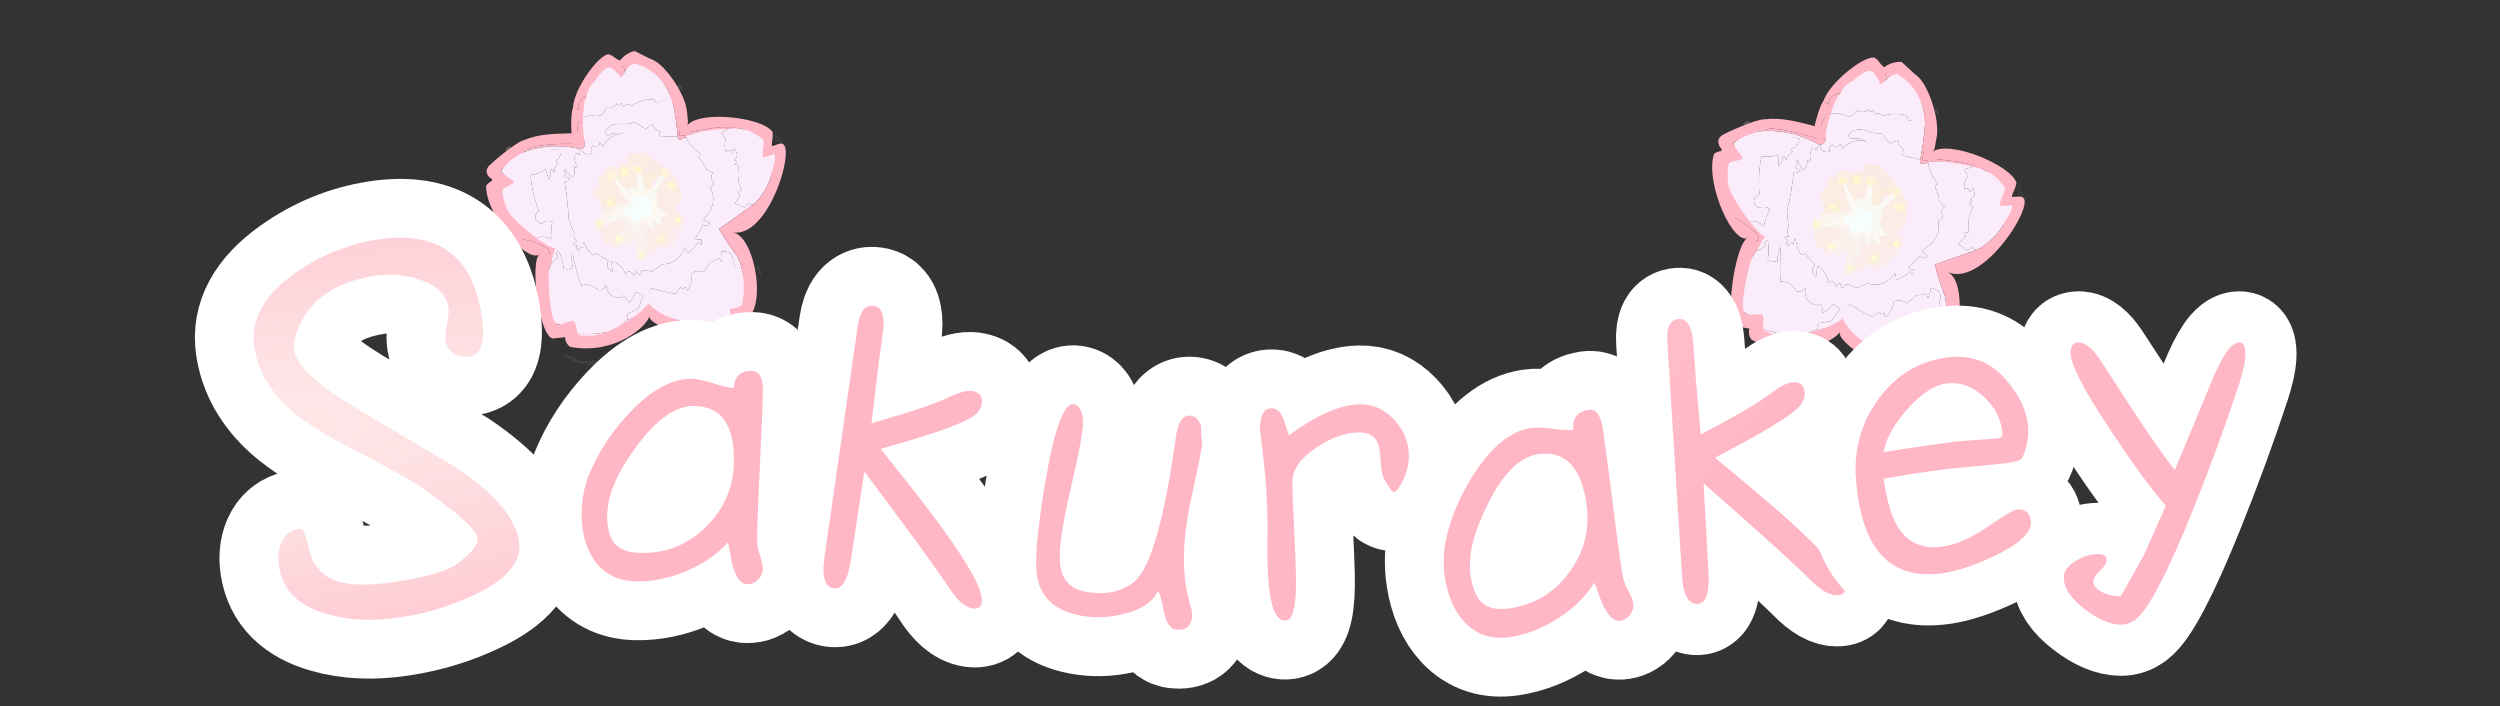 <?xml version="1.0" encoding="UTF-8" standalone="no"?>
<!DOCTYPE svg PUBLIC "-//W3C//DTD SVG 1.1//EN" "http://www.w3.org/Graphics/SVG/1.1/DTD/svg11.dtd">
<svg width="100%" height="100%" viewBox="0 0 2035 575" version="1.1" xmlns="http://www.w3.org/2000/svg" xmlns:xlink="http://www.w3.org/1999/xlink" xml:space="preserve" xmlns:serif="http://www.serif.com/" style="fill-rule:evenodd;clip-rule:evenodd;stroke-linejoin:round;stroke-miterlimit:2;">
    <rect x="0" y="0" width="2035" height="575" fill="#333333" stroke="none"/>
    <g transform="matrix(1,0,0,1,-29,0)">
        <g transform="matrix(0.122,0.021,-0.021,0.122,1504.68,41.403)">
            <g transform="matrix(14.128,0,0,14.128,-532.732,-43.822)">
                <path d="M93.5,22.5C93.5,23.5 94.427,24.697 94.427,25.697C92.37,26.413 89.277,26.883 87,27.5C86.667,26.833 86.333,26.167 86,25.5C82.22,24.854 78.553,25.52 75,27.5C73.667,26.167 72.333,26.167 71,27.5C70.667,26.833 70.333,26.167 70,25.5C69.333,26.833 68.667,26.833 68,25.5C66.597,27.198 64.764,27.698 62.5,27C61.845,28.487 60.845,29.653 59.5,30.5C56.914,29.683 53.914,29.683 50.5,30.5C50.307,26.752 51.307,23.418 53.5,20.5C53.144,17.127 62.18,6.42 65.315,5.42C66.9,5.964 69.725,10.932 71.14,11.721C72.431,11.958 73.158,11.047 73.867,10.143C74.975,8.65 75.716,7.477 77.608,6.969C83.462,3.684 90.274,14.203 93.5,22.5Z" style="fill:rgb(251,236,251);"/>
            </g>
            <g transform="matrix(14.128,0,0,14.128,-532.732,-43.822)">
                <path d="M70.5,11.5C69.085,10.711 67.368,7.192 65.776,7.558C63.104,8.172 60.812,11.075 58.5,13.5C59.702,11.608 61.035,9.774 62.5,8C65.726,4.965 68.822,7.334 70.5,11.5Z" style="fill:rgb(255,183,197);"/>
            </g>
            <g transform="matrix(14.128,0,0,14.128,-532.732,-43.822)">
                <path d="M87.5,8.5C88.5,9.167 89.5,9.833 90.5,10.5C92.262,11.262 93.262,12.596 93.5,14.5C90.492,13.363 88.492,11.363 87.5,8.5Z" style="fill:rgb(244,219,220);"/>
            </g>
            <g transform="matrix(14.128,0,0,14.128,-532.732,-43.822)">
                <path d="M98.5,19.5C99.906,19.973 100.573,20.973 100.5,22.5C99.833,22.167 99.167,21.833 98.5,21.5L98.5,19.5Z" style="fill:rgb(227,245,206);fill-opacity:0.09;"/>
            </g>
            <g transform="matrix(14.128,0,0,14.128,-532.732,-43.822)">
                <path d="M94.193,25.402C94.961,26.164 94.768,27.263 95,28.5C95.499,33.823 95.666,39.156 95.5,44.5C92.701,44.277 90.034,44.11 87.5,44C86.36,43.259 86.36,42.426 87.5,41.5C85.407,40.303 84.24,38.969 84,37.5C82.715,37.95 81.548,38.617 80.5,39.5C78.826,38.12 77.16,36.787 75.5,35.5C73.154,36.09 70.654,36.09 68,35.5C64.651,34.97 62.151,36.136 60.5,39C61,39.5 61.5,40 62,40.5C64.841,39.494 67.341,39.494 69.5,40.5C65.154,39.914 61.654,41.581 59,45.5C58.692,44.692 58.192,44.025 57.5,43.5C57.511,44.442 57.011,45.108 56,45.5C55.228,45.355 54.561,45.022 54,44.5C52.887,45.76 52.72,46.927 53.5,48C50.738,49.077 49.072,48.244 48.5,45.5C49.649,45.209 50.316,44.376 50.5,43C49.265,38.777 49.265,34.61 50.5,30.5C53.914,29.683 56.914,29.683 59.5,30.5C60.845,29.653 61.845,28.487 62.5,27C64.764,27.698 66.597,27.198 68,25.5C68.667,26.833 69.333,26.833 70,25.5C70.333,26.167 70.667,26.833 71,27.5C72.333,26.167 73.667,26.167 75,27.5C78.553,25.52 82.22,24.854 86,25.5C86.333,26.167 86.667,26.833 87,27.5C89.277,26.883 92.137,26.118 94.193,25.402Z" style="fill:rgb(251,236,252);"/>
            </g>
            <g transform="matrix(14.128,0,0,14.128,-532.732,-43.822)">
                <path d="M53.5,20.5C51.307,23.418 49.265,38.777 50.5,43C50.316,44.376 49.649,45.209 48.5,45.5L47.5,45.5C39.458,42.596 31.125,41.929 22.5,43.5C22.918,42.778 23.584,42.278 24.5,42C31.863,41.464 39.196,41.797 46.5,43C47.416,43.374 45.75,42.374 46.5,43C41.716,40.327 47.318,39.168 47.5,36.5C47.621,35.106 47.954,33.772 48.5,32.5C48.043,31.703 47.376,31.369 46.5,31.5L46.5,25.5C47.496,25.414 48.329,25.748 49,26.5C48.941,23.157 50.441,21.157 53.5,20.5Z" style="fill:rgb(255,183,197);"/>
            </g>
            <g transform="matrix(14.128,0,0,14.128,-532.732,-43.822)">
                <path d="M95.5,44.5C95.369,45.376 95.703,46.043 96.5,46.5C97.417,45.873 98.417,45.539 99.5,45.5C100.632,48.926 102.632,51.76 105.5,54C104.978,54.561 104.645,55.228 104.5,56C106.002,57.752 107.002,59.752 107.5,62C108.646,62.759 109.646,63.426 110.5,64C109.167,65.667 109.167,67.333 110.5,69C110.095,69.945 109.428,70.612 108.5,71C110.639,76.61 108.972,81.61 103.5,86C104.328,86.915 105.328,87.581 106.5,88C105.464,89.617 104.297,89.784 103,88.5C101.623,90.754 100.123,92.921 98.5,95C99.448,95.483 100.448,95.65 101.5,95.5C101.587,98.598 101.087,98.932 100,96.5C97.985,98.917 95.985,100.584 94,101.5C93.667,100.5 93.333,99.5 93,98.5C90.442,103.767 86.442,106.101 81,105.5C79.371,106.547 77.704,107.547 76,108.5C74.249,107.826 72.583,107.493 71,107.5C70.374,109.991 69.541,109.991 68.5,107.5C67.808,108.025 67.308,108.692 67,109.5C65.654,106.751 64.32,106.417 63,108.5C62.259,105.05 60.259,102.717 57,101.5C56.805,103.207 56.805,104.874 57,106.5C54.549,104.869 54.049,103.036 55.5,101C53.566,99.647 51.733,98.147 50,96.5C49.259,97.641 48.426,97.641 47.5,96.5C46.205,94.672 45.205,92.672 44.5,90.5C44.089,91.262 43.923,92.262 44,93.5C42.984,92.366 42.317,92.699 42,94.5C40.513,93.747 40.346,92.914 41.5,92C38.833,91.333 38.833,90.667 41.5,90C40.12,88.676 39.786,87.343 40.5,86C39.782,83.539 39.115,81.039 38.5,78.5C38.937,72.385 38.937,66.385 38.5,60.5C39.529,60.704 40.529,60.204 41.5,59C40.5,58.667 39.5,58.333 38.5,58C39.833,57 39.833,56 38.5,55C38.833,54.833 39.167,54.667 39.5,54.5C42.49,60.015 43.99,59.682 44,53.5C44.654,54.696 45.154,54.696 45.5,53.5C44.515,51.902 44.349,50.235 45,48.5C45.667,47.167 46.333,47.167 47,48.5C47.483,47.552 47.65,46.552 47.5,45.5L48.5,45.5C49.072,48.244 50.738,49.077 53.5,48C52.72,46.927 52.887,45.76 54,44.5C54.561,45.022 55.228,45.355 56,45.5C57.011,45.108 57.511,44.442 57.5,43.5C58.192,44.025 58.692,44.692 59,45.5C61.654,41.581 65.154,39.914 69.5,40.5C67.341,39.494 64.841,39.494 62,40.5C61.5,40 61,39.5 60.5,39C62.151,36.136 64.651,34.97 68,35.5C70.654,36.09 73.154,36.09 75.5,35.5C77.16,36.787 78.826,38.12 80.5,39.5C81.548,38.617 82.715,37.95 84,37.5C84.24,38.969 85.407,40.303 87.5,41.5C86.36,42.426 86.36,43.259 87.5,44C90.034,44.11 92.701,44.277 95.5,44.5Z" style="fill:rgb(251,236,252);"/>
            </g>
            <g transform="matrix(14.128,0,0,14.128,-532.732,-43.822)">
                <path d="M122.5,39.5C124.565,39.517 126.565,39.85 128.5,40.5C130.403,40.796 132.07,41.463 133.5,42.5C129.521,42.258 125.854,41.258 122.5,39.5Z" style="fill:rgb(245,219,220);fill-opacity:0.92;"/>
            </g>
            <g transform="matrix(14.128,0,0,14.128,-532.732,-43.822)">
                <path d="M14.5,40.5C14.027,41.906 13.027,42.573 11.5,42.5C11.973,41.094 12.973,40.427 14.5,40.5Z" style="fill:rgb(229,241,207);fill-opacity:0.24;"/>
            </g>
            <g transform="matrix(14.128,0,0,14.128,-532.732,-43.822)">
                <path d="M47.5,45.5C47.65,46.552 47.483,47.552 47,48.5C46.333,47.167 45.667,47.167 45,48.5C44.349,50.235 44.515,51.902 45.5,53.5C45.154,54.696 44.654,54.696 44,53.5C43.99,59.682 42.49,60.015 39.5,54.5C39.167,54.667 38.833,54.833 38.5,55C39.833,56 39.833,57 38.5,58C39.5,58.333 40.5,58.667 41.5,59C40.529,60.204 39.529,60.704 38.5,60.5C38.937,66.385 38.937,72.385 38.5,78.5C39.115,81.039 39.782,83.539 40.5,86C39.786,87.343 40.12,88.676 41.5,90C38.833,90.667 38.833,91.333 41.5,92C40.346,92.914 40.513,93.747 42,94.5C42.317,92.699 42.984,92.366 44,93.5C43.923,92.262 44.089,91.262 44.5,90.5C45.205,92.672 46.205,94.672 47.5,96.5C48.426,97.641 49.259,97.641 50,96.5C51.733,98.147 53.566,99.647 55.5,101C54.049,103.036 54.549,104.869 57,106.5C56.805,104.874 56.805,103.207 57,101.5C60.259,102.717 62.259,105.05 63,108.5C64.32,106.417 65.654,106.751 67,109.5C67.308,108.692 67.808,108.025 68.5,107.5C69.541,109.991 70.374,109.991 71,107.5C72.583,107.493 74.249,107.826 76,108.5C77.704,107.547 79.371,106.547 81,105.5C86.442,106.101 90.442,103.767 93,98.5C93.333,99.5 93.667,100.5 94,101.5C95.985,100.584 97.985,98.917 100,96.5C101.087,98.932 101.587,98.598 101.5,95.5C100.448,95.65 99.448,95.483 98.5,95C100.123,92.921 101.623,90.754 103,88.5C104.297,89.784 105.464,89.617 106.5,88C105.328,87.581 104.328,86.915 103.5,86C108.972,81.61 110.639,76.61 108.5,71C109.428,70.612 110.095,69.945 110.5,69C109.167,67.333 109.167,65.667 110.5,64C109.646,63.426 108.646,62.759 107.5,62C107.002,59.752 106.002,57.752 104.5,56C104.645,55.228 104.978,54.561 105.5,54C102.632,51.76 100.632,48.926 99.5,45.5C99.228,45.239 98.938,43.582 100.5,44.5C107.131,42.982 113.798,42.474 120.5,43.5C119.282,44.161 117.949,44.828 116.5,45.5C117.415,46.328 118.081,47.328 118.5,48.5C117.669,50.473 117.502,52.473 118,54.5C119.147,53.542 120.147,53.875 121,55.5C121.333,54.833 121.667,54.167 122,53.5C123.691,55.709 123.524,57.542 121.5,59C122.833,59.667 122.833,60.333 121.5,61C122.167,61.333 122.833,61.667 123.5,62C122.167,66 122.167,70 123.5,74C121.699,74.317 121.366,74.984 122.5,76C121.743,77.512 120.743,78.846 119.5,80C121.01,80.85 122.51,81.683 124,82.5C124.945,82.095 125.612,81.428 126,80.5C126.671,81.252 127.504,81.586 128.5,81.5C122.533,84.833 116.533,88.166 110.5,91.5C112.555,96.08 114.888,100.579 117.5,105C118.872,108.026 119.538,111.193 119.5,114.5C117.993,112.711 116.66,110.711 115.5,108.5C116.405,104.712 114.738,102.712 110.5,102.5C110.66,104.199 110.494,105.866 110,107.5C109.667,106.833 109.333,106.167 109,105.5C107.601,106.227 106.101,106.727 104.5,107C103.274,108.635 101.941,110.135 100.5,111.5C98.425,110.238 96.425,110.405 94.5,112C94.945,114.672 94.112,117.172 92,119.5C91.667,118.833 91.333,118.167 91,117.5C90.333,118.833 89.667,118.833 89,117.5C88,118.5 87,119.5 86,120.5C81.893,119.245 78.227,117.911 75,116.5C72.485,118.368 72.318,120.702 74.5,123.5C73.448,123.351 72.448,123.517 71.5,124C70.077,126.531 68.077,128.365 65.5,129.5C64.167,129.833 62.833,130.167 61.5,130.5C61.35,129.448 61.517,128.448 62,127.5C63.825,126.897 65.659,126.23 67.5,125.5C68.5,123.5 69.5,121.5 70.5,119.5C69.372,118.738 68.205,118.071 67,117.5C66.101,119.516 64.767,121.183 63,122.5C62.71,120.956 62.044,119.623 61,118.5C60.667,118.833 60.333,119.167 60,119.5C55.449,119.353 53.116,117.02 53,112.5C51.899,114.394 50.566,115.061 49,114.5C46.738,111.793 44.071,110.793 41,111.5C39.879,106.311 39.045,100.978 38.5,95.5C37.743,97.597 37.576,99.93 38,102.5C36.701,102.966 35.201,102.966 33.5,102.5C33.496,99.456 32.996,96.456 32,93.5C30.513,94.253 30.346,95.086 31.5,96C30.295,97.376 28.962,98.542 27.5,99.5C28.349,96.965 28.116,94.543 29.268,92.078C26.107,90.514 24.34,88.602 21.5,86.5C24.097,85.405 26.597,85.738 29,87.5C29.218,84.574 29.718,81.741 30.5,79C28.559,78.257 26.726,78.424 25,79.5C21.867,77.586 21.7,75.419 24.5,73C22.95,67.117 22.284,61.284 22.5,55.5C25.298,55.447 27.798,54.781 30,53.5C30.333,55.167 30.667,56.833 31,58.5C32.284,57.428 32.617,56.095 32,54.5C33.016,53.366 33.683,53.699 34,55.5C34.274,53.671 35.107,52.171 36.5,51C36.167,50.667 35.833,50.333 35.5,50C37.607,48.737 38.607,46.903 38.5,44.5C30.954,44.038 23.621,44.705 16.5,46.5C18.182,44.993 20.182,43.993 22.5,43.5C31.125,41.929 39.458,42.596 47.5,45.5Z" style="fill:rgb(251,236,252);"/>
            </g>
            <g transform="matrix(14.128,0,0,14.128,-532.732,-43.822)">
                <path d="M94.5,86.5C94.548,83.708 93.215,81.875 90.5,81C91.38,79.644 91.714,78.144 91.5,76.5C92.552,76.65 93.552,76.483 94.5,76C93.884,72.515 93.384,68.682 93,64.5C91.261,62.957 89.761,61.29 88.5,59.5C84.71,56.286 81.21,53.286 78,50.5C75.593,50.673 73.26,50.673 71,50.5C70.529,52.246 69.862,53.913 69,55.5C67.244,54.015 66.077,54.348 65.5,56.5C60.974,54.335 58.141,55.668 57,60.5C56.283,59.549 55.449,59.383 54.5,60C55.532,63.295 54.532,65.961 51.5,68C53.869,70.326 55.203,73.159 55.5,76.5C52.888,77.096 52.888,77.929 55.5,79C53.942,79.21 52.609,79.71 51.5,80.5L51.5,83.5C50.278,85.54 48.611,85.54 46.5,83.5C46.709,82.914 47.043,82.414 47.5,82C46.426,81.261 45.759,80.261 45.5,79C46.422,76.534 46.422,74.201 45.5,72C45.863,68.831 47.197,66.164 49.5,64C48.5,63 47.5,62 46.5,61C47.449,60.383 48.283,60.549 49,61.5C48.843,57.173 50.51,53.84 54,51.5C54.216,49.616 54.883,47.949 56,46.5C60.264,46.928 64.43,46.928 68.5,46.5C69.519,45.313 70.686,44.313 72,43.5C76.458,45.226 80.958,46.059 85.5,46C85.167,46.333 84.833,46.667 84.5,47C86.091,48.046 87.591,49.213 89,50.5C90.667,49.66 90.833,50.16 89.5,52C90.931,52.465 92.098,53.299 93,54.5C93.333,53.167 93.667,51.833 94,50.5C95.166,51.834 95.333,53.5 94.5,55.5C94.833,56.5 95.167,57.5 95.5,58.5C96.965,57.391 97.965,57.891 98.5,60C96.549,63.24 97.216,66.24 100.5,69C99.366,70.016 99.699,70.683 101.5,71C99.875,71.853 99.542,72.853 100.5,74C99.944,76.237 98.944,78.237 97.5,80C97.847,81.569 98.014,83.402 98,85.5C96.989,86.337 95.822,86.67 94.5,86.5Z" style="fill:rgb(251,236,252);"/>
            </g>
            <g transform="matrix(14.128,0,0,14.128,-532.732,-43.822)">
                <path d="M120.5,43.5C122.428,43.212 124.393,43.513 126.5,44.5C130.401,44.872 133.532,46.597 136,49.5C138.74,51.153 137.577,54.45 137,57.5C143.398,55.765 142.39,61.505 138.5,68.5C136.357,73.804 133.024,78.138 128.5,81.5C127.504,81.586 126.671,81.252 126,80.5C125.612,81.428 124.945,82.095 124,82.5C122.51,81.683 121.01,80.85 119.5,80C120.743,78.846 121.743,77.512 122.5,76C121.366,74.984 121.699,74.317 123.5,74C122.167,70 122.167,66 123.5,62C122.833,61.667 122.167,61.333 121.5,61C122.833,60.333 122.833,59.667 121.5,59C123.524,57.542 123.691,55.709 122,53.5C121.667,54.167 121.333,54.833 121,55.5C120.147,53.875 119.147,53.542 118,54.5C117.502,52.473 117.669,50.473 118.5,48.5C118.081,47.328 117.415,46.328 116.5,45.5C117.949,44.828 119.282,44.161 120.5,43.5Z" style="fill:rgb(251,236,252);"/>
            </g>
            <g transform="matrix(14.128,0,0,14.128,-532.732,-43.822)">
                <path d="M93.5,22.5C94.559,23.6 95.392,24.934 96,26.5C96.5,32.491 96.666,38.491 96.5,44.5L100.5,44.5C100.5,45.167 97.417,45.873 96.5,46.5C95.703,46.043 95.369,45.376 95.5,44.5C95.666,39.156 95.499,33.823 95,28.5C94.768,27.263 93.5,23.5 93.5,22.5Z" style="fill:rgb(255,183,197);"/>
            </g>
            <g transform="matrix(14.128,0,0,14.128,-532.732,-43.822)">
                <path d="M21.5,86.5C18.588,85.571 15.921,84.238 13.5,82.5C13.167,81.833 12.833,81.167 12.5,80.5C10.945,77.06 9.112,73.727 7,70.5C6.037,66.851 5.775,63.598 7.738,60.58C9.301,60.25 11.12,59.461 11.5,58C10.756,55.845 9.756,53.845 8.5,52C10.527,49.124 14.164,45.487 17.471,44.696C24.592,42.901 30.954,44.038 38.5,44.5C38.607,46.903 37.607,48.737 35.5,50C35.833,50.333 36.167,50.667 36.5,51C35.107,52.171 34.274,53.671 34,55.5C33.683,53.699 33.016,53.366 32,54.5C32.617,56.095 32.284,57.428 31,58.5C30.667,56.833 30.333,55.167 30,53.5C27.798,54.781 25.298,55.447 22.5,55.5C22.284,61.284 22.95,67.117 24.5,73C21.7,75.419 21.867,77.586 25,79.5C26.726,78.424 28.559,78.257 30.5,79C29.718,81.741 29.218,84.574 29,87.5C26.597,85.738 24.097,85.405 21.5,86.5Z" style="fill:rgb(251,236,252);"/>
            </g>
            <g transform="matrix(14.128,0,0,14.128,-532.732,-43.822)">
                <path d="M142.5,46.5C144.017,49.035 145.35,51.702 146.5,54.5C143.013,53.555 141.68,51.222 142.5,47.5L142.5,46.5Z" style="fill:rgb(225,242,202);fill-opacity:0.03;"/>
            </g>
            <g transform="matrix(14.128,0,0,14.128,-532.732,-43.822)">
                <path d="M88.5,59.5L87.5,59.5C87.083,58.876 86.416,58.543 85.5,58.5C83.27,59.35 80.937,60.35 78.5,61.5C77.863,60.782 77.863,59.782 78.5,58.5C78.253,57.287 77.586,56.62 76.5,56.5C74.317,55.157 72.317,55.49 70.5,57.5C69.081,56.549 67.415,56.216 65.5,56.5C66.077,54.348 67.244,54.015 69,55.5C69.862,53.913 70.529,52.246 71,50.5C73.26,50.673 75.593,50.673 78,50.5C81.21,53.286 84.71,56.286 88.5,59.5Z" style="fill:rgb(252,235,228);"/>
            </g>
            <g transform="matrix(14.128,0,0,14.128,-532.732,-43.822)">
                <path d="M65.5,56.5L65.5,61.5L70.5,61.5L70.5,57.5C72.317,55.49 74.317,55.157 76.5,56.5L72.5,56.5C72.232,58.099 72.566,59.432 73.5,60.5C73.813,63.247 73.48,65.914 72.5,68.5C71.184,65.972 70.017,65.972 69,68.5C66.676,66.499 64.842,64.166 63.5,61.5C63.804,60.85 64.137,60.184 64.5,59.5C62.955,58.548 61.288,58.215 59.5,58.5L59.5,62.5L62.5,62.5C64.31,66.598 66.31,70.598 68.5,74.5L62.5,74.5C60.721,76.344 58.388,77.01 55.5,76.5C55.203,73.159 53.869,70.326 51.5,68C54.532,65.961 55.532,63.295 54.5,60C55.449,59.383 56.283,59.549 57,60.5C58.141,55.668 60.974,54.335 65.5,56.5Z" style="fill:rgb(251,237,227);"/>
            </g>
            <g transform="matrix(14.128,0,0,14.128,-532.732,-43.822)">
                <path d="M79.276,1.186C81.917,2.814 84.808,4.794 87.5,6.5L87.5,8.5C86.417,8.539 85.417,8.873 84.5,9.5C81.001,5.057 77.001,4.557 72.5,8C73.252,8.671 73.586,9.504 73.5,10.5C72.791,11.404 72.245,13.107 70.954,12.87C70.732,12.259 70.472,11.692 70.178,11.174C68.527,8.272 65.789,6.916 62.5,8C61.035,9.774 59.702,11.608 58.5,13.5C56.113,15.258 54.446,17.591 53.5,20.5C50.441,21.157 48.941,23.157 49,26.5C48.329,25.748 47.496,25.414 46.5,25.5C47.819,15.468 64.007,-1.197 67.172,1.696C68.789,2.234 70.178,4.741 71.894,4.87C73.448,2.985 76.829,1.301 79.276,1.186Z" style="fill:rgb(255,183,197);"/>
            </g>
            <g transform="matrix(14.128,0,0,14.128,-532.732,-43.822)">
                <path d="M46.667,24.982C47.543,24.852 48.043,31.703 48.5,32.5C47.954,33.772 47.621,35.106 47.5,36.5C48.357,39.171 48.857,41.837 49,44.5C48.25,43.874 47.416,43.374 46.5,43C39.196,41.797 31.863,41.464 24.5,42C23.584,42.278 22.918,42.778 22.5,43.5C19.462,43.64 10.011,48.871 8.5,52C9.617,54.179 13.101,56.223 14.078,57.818C13.654,58.932 10.085,59.977 8.5,60.5C7.55,60.813 6.794,61.216 5.794,61.216C4.187,69.4 6.226,75.351 12.5,80.5C12.833,81.167 13.167,81.833 13.5,82.5C14.028,83.721 14.695,84.887 15.5,86C19.455,87.311 23.121,89.144 26.5,91.5C27.386,92.325 27.719,93.325 27.5,94.5C26.504,94.414 25.671,94.748 25,95.5C24.098,97.927 23.264,100.26 22.5,102.5C22.964,100.933 24.062,99.724 24.062,98.057C24.618,96.131 24.198,95.132 23.073,93.824C16.786,99.322 -1.098,72.72 0.425,58.692C0.545,57.59 1.886,57.085 2.843,56.521C3.755,55.984 4.084,56.457 3.332,54.999C2.606,54.749 1.261,52.938 1.48,51.144C1.575,50.364 2.256,49.388 2.955,48.769C4.282,47.593 17.144,38.779 20.97,38.308C28.637,35.999 36.233,36.847 44.5,37.5C44.403,35.329 45.319,26.83 46.667,24.982Z" style="fill:rgb(255,183,197);"/>
            </g>
            <g transform="matrix(14.128,0,0,14.128,-532.732,-43.822)">
                <path d="M76.5,56.5C76.768,58.099 76.435,59.432 75.5,60.5L73.5,60.5C72.566,59.432 72.232,58.099 72.5,56.5L76.5,56.5Z" style="fill:rgb(254,244,210);"/>
            </g>
            <g transform="matrix(14.128,0,0,14.128,-532.732,-43.822)">
                <path d="M65.5,56.5C67.415,56.216 69.081,56.549 70.5,57.5L70.5,61.5L65.5,61.5L65.5,56.5Z" style="fill:rgb(250,239,214);"/>
            </g>
            <g transform="matrix(14.128,0,0,14.128,-532.732,-43.822)">
                <rect x="66.5" y="57.5" width="3" height="3" style="fill:rgb(254,251,206);"/>
            </g>
            <g transform="matrix(14.128,0,0,14.128,-532.732,-43.822)">
                <path d="M76.5,56.5C77.586,56.62 78.253,57.287 78.5,58.5C77.863,59.782 77.863,60.782 78.5,61.5C80.937,60.35 83.27,59.35 85.5,58.5C86.416,58.543 87.083,58.876 87.5,59.5C86.094,59.973 85.427,60.973 85.5,62.5C82.379,63.288 80.712,65.288 80.5,68.5C79.178,68.33 78.011,68.663 77,69.5C76.741,66.413 76.241,63.413 75.5,60.5C76.435,59.432 76.768,58.099 76.5,56.5Z" style="fill:rgb(251,236,221);"/>
            </g>
            <g transform="matrix(14.128,0,0,14.128,-532.732,-43.822)">
                <path d="M63.5,61.5C62.833,61.5 62.5,61.833 62.5,62.5L59.5,62.5L59.5,58.5C61.288,58.215 62.955,58.548 64.5,59.5C64.137,60.184 63.804,60.85 63.5,61.5Z" style="fill:rgb(253,245,214);"/>
            </g>
            <g transform="matrix(14.128,0,0,14.128,-532.732,-43.822)">
                <path d="M87.5,59.5L88.5,59.5C88.88,61.698 88.213,63.365 86.5,64.5C86.672,63.508 86.338,62.842 85.5,62.5C85.427,60.973 86.094,59.973 87.5,59.5Z" style="fill:rgb(254,247,211);"/>
            </g>
            <g transform="matrix(14.128,0,0,14.128,-532.732,-43.822)">
                <path d="M58.5,74.5C57.662,74.158 57.328,73.492 57.5,72.5C58.824,71.15 59.824,71.317 60.5,73C60.164,74.03 59.497,74.53 58.5,74.5Z" style="fill:rgb(254,250,206);"/>
            </g>
            <g transform="matrix(14.128,0,0,14.128,-532.732,-43.822)">
                <path d="M62.5,74.5C61.039,75.686 59.705,75.686 58.5,74.5C59.497,74.53 60.164,74.03 60.5,73C59.824,71.317 58.824,71.15 57.5,72.5C58.552,70.744 60.219,70.077 62.5,70.5L62.5,74.5Z" style="fill:rgb(251,241,215);"/>
            </g>
            <g transform="matrix(14.128,0,0,14.128,-532.732,-43.822)">
                <path d="M8.5,60.5C6.537,63.518 10.945,77.06 12.5,80.5C4.603,76.398 3.347,69.037 5.5,60.5L8.5,60.5Z" style="fill:rgb(255,183,197);"/>
            </g>
            <g transform="matrix(14.128,0,0,14.128,-532.732,-43.822)">
                <path d="M88.5,59.5C89.761,61.29 91.261,62.957 93,64.5C93.384,68.682 93.884,72.515 94.5,76C93.552,76.483 92.552,76.65 91.5,76.5C91.714,78.144 91.38,79.644 90.5,81C93.215,81.875 94.548,83.708 94.5,86.5L92.5,86.5L92.5,87.5C90.919,88.579 89.253,88.579 87.5,87.5C85.825,87.868 84.825,88.868 84.5,90.5C82.517,90.157 81.183,90.824 80.5,92.5C79.662,92.842 79.328,93.508 79.5,94.5C78.761,94.631 78.094,94.464 77.5,94C78.267,92.53 78.933,91.03 79.5,89.5C79.149,87.131 78.982,84.797 79,82.5C79.667,84.5 81,85.833 83,86.5C83.492,85.451 83.326,84.451 82.5,83.5C83.729,82.719 85.062,82.219 86.5,82C84.649,80.316 82.982,78.483 81.5,76.5C82.635,74.538 82.635,72.538 81.5,70.5C83.175,68.469 84.841,66.469 86.5,64.5C88.213,63.365 88.88,61.698 88.5,59.5Z" style="fill:rgb(251,237,229);"/>
            </g>
            <g transform="matrix(14.128,0,0,14.128,-532.732,-43.822)">
                <path d="M91.5,66.5L91.5,69.5L88.5,69.5C87.596,68.791 87.263,67.791 87.5,66.5L91.5,66.5Z" style="fill:rgb(254,249,210);"/>
            </g>
            <g transform="matrix(14.128,0,0,14.128,-532.732,-43.822)">
                <path d="M91.5,66.5C92.435,67.568 92.768,68.901 92.5,70.5C90.901,70.768 89.568,70.435 88.5,69.5L91.5,69.5L91.5,66.5Z" style="fill:rgb(252,239,216);"/>
            </g>
            <g transform="matrix(14.128,0,0,14.128,-532.732,-43.822)">
                <path d="M62.5,74.5L68.5,74.5C63.825,76.17 59.825,78.837 56.5,82.5C56.5,83.833 55.833,84.5 54.5,84.5L54.5,80.5L51.5,80.5C52.609,79.71 53.942,79.21 55.5,79C52.888,77.929 52.888,77.096 55.5,76.5C58.388,77.01 60.721,76.344 62.5,74.5Z" style="fill:rgb(250,244,236);"/>
            </g>
            <g transform="matrix(14.128,0,0,14.128,-532.732,-43.822)">
                <path d="M73.5,60.5L75.5,60.5C76.241,63.413 76.741,66.413 77,69.5C78.011,68.663 79.178,68.33 80.5,68.5C81.616,66.218 83.427,64.366 85.5,62.5C86.338,62.842 86.672,63.508 86.5,64.5C84.841,66.469 83.175,68.469 81.5,70.5C82.635,72.538 82.635,74.538 81.5,76.5C82.982,78.483 84.649,80.316 86.5,82C85.062,82.219 83.729,82.719 82.5,83.5C83.326,84.451 83.492,85.451 83,86.5C81,85.833 79.667,84.5 79,82.5C78.982,84.797 79.149,87.131 79.5,89.5C78.728,88.307 77.728,87.307 76.5,86.5L76.5,83.5L73.5,83.5C73.719,84.675 73.386,85.675 72.5,86.5C70.8,85.39 69.466,84.057 68.5,82.5C69.822,82.33 70.989,82.663 72,83.5C73.754,81.75 75.921,81.083 78.5,81.5C78.704,78.455 78.704,75.621 78.5,73C75.792,72.149 73.292,71.649 71,71.5C71.209,75.459 69.375,77.126 65.5,76.5C65.527,78.199 66.194,79.533 67.5,80.5C64.219,80.42 61.219,81.087 58.5,82.5L56.5,82.5C59.825,78.837 63.825,76.17 68.5,74.5C66.31,70.598 64.31,66.598 62.5,62.5C62.5,61.833 62.833,61.5 63.5,61.5C64.842,64.166 66.676,66.499 69,68.5C70.017,65.972 71.184,65.972 72.5,68.5C73.48,65.914 73.813,63.247 73.5,60.5Z" style="fill:rgb(250,249,243);"/>
            </g>
            <g transform="matrix(14.128,0,0,14.128,-532.732,-43.822)">
                <path d="M68.5,82.5C68.672,81.508 68.338,80.842 67.5,80.5C66.194,79.533 65.527,78.199 65.5,76.5C69.375,77.126 71.209,75.459 71,71.5C73.292,71.649 75.792,72.149 78.5,73C78.704,75.621 78.704,78.455 78.5,81.5C75.921,81.083 73.754,81.75 72,83.5C70.989,82.663 69.822,82.33 68.5,82.5Z" style="fill:rgb(246,254,254);"/>
            </g>
            <g transform="matrix(14.128,0,0,14.128,-532.732,-43.822)">
                <rect x="51.5" y="80.5" width="3" height="4" style="fill:rgb(253,246,213);"/>
            </g>
            <g transform="matrix(14.128,0,0,14.128,-532.732,-43.822)">
                <path d="M56.5,82.5L65.5,82.5C65.508,86.187 63.841,88.52 60.5,89.5C59.167,90.5 59.167,91.5 60.5,92.5C60.821,94.048 61.821,94.715 63.5,94.5C60.853,95.959 58.687,95.292 57,92.5C56.283,93.451 55.449,93.617 54.5,93C53.773,90.168 52.773,87.335 51.5,84.5L54.5,84.5C55.833,84.5 56.5,83.833 56.5,82.5Z" style="fill:rgb(252,236,232);"/>
            </g>
            <g transform="matrix(14.128,0,0,14.128,-532.732,-43.822)">
                <path d="M67.5,80.5C68.338,80.842 68.672,81.508 68.5,82.5C69.466,84.057 70.8,85.39 72.5,86.5C73.386,85.675 73.719,84.675 73.5,83.5L76.5,83.5L76.5,86.5C73.918,88.583 73.918,90.917 76.5,93.5C75.349,94.731 74.183,94.731 73,93.5C72.36,95.543 72.86,97.21 74.5,98.5L69.5,98.5C69.195,95.993 69.029,93.326 69,90.5C68.251,92.333 67.251,93.999 66,95.5C65.329,94.748 64.496,94.414 63.5,94.5C61.821,94.715 60.821,94.048 60.5,92.5L63.5,92.5L63.5,89.5L60.5,89.5C63.841,88.52 65.508,86.187 65.5,82.5L58.5,82.5C61.219,81.087 64.219,80.42 67.5,80.5Z" style="fill:rgb(250,242,237);"/>
            </g>
            <g transform="matrix(14.128,0,0,14.128,-532.732,-43.822)">
                <path d="M92.5,86.5C89.452,86.506 88.952,85.506 91,83.5C92.039,84.244 92.539,85.244 92.5,86.5Z" style="fill:rgb(255,252,204);"/>
            </g>
            <g transform="matrix(14.128,0,0,14.128,-532.732,-43.822)">
                <path d="M92.5,87.5C93.602,89.092 92.935,89.925 90.5,90C90.957,90.414 91.291,90.914 91.5,91.5C89.298,93.295 88.131,95.629 88,98.5C87.667,97.5 87.333,96.5 87,95.5C86.581,96.672 85.915,97.672 85,98.5C83.052,97.891 81.218,97.224 79.5,96.5L84.5,96.5L84.5,90.5C84.825,88.868 85.825,87.868 87.5,87.5C89.253,88.579 90.919,88.579 92.5,87.5Z" style="fill:rgb(251,237,235);"/>
            </g>
            <g transform="matrix(14.128,0,0,14.128,-532.732,-43.822)">
                <path d="M60.5,89.5L63.5,89.5L63.5,92.5L60.5,92.5C59.167,91.5 59.167,90.5 60.5,89.5Z" style="fill:rgb(254,249,214);"/>
            </g>
            <g transform="matrix(14.128,0,0,14.128,-532.732,-43.822)">
                <path d="M9.312,70.505C9.374,74.277 26.023,91.739 30.5,92C29.349,94.465 28.349,96.965 27.5,99.5C27.011,100.995 26.345,102.329 25.5,103.5C25.21,100.215 25.877,97.215 27.5,94.5C27.719,93.325 27.386,92.325 26.5,91.5C23.121,89.144 19.455,87.311 15.5,86C13.734,85.722 8.879,72.56 9.312,70.505Z" style="fill:rgb(255,183,197);"/>
            </g>
            <g transform="matrix(14.128,0,0,14.128,-532.732,-43.822)">
                <path d="M76.5,86.5C77.728,87.307 78.728,88.307 79.5,89.5C78.933,91.03 78.267,92.53 77.5,94C78.094,94.464 78.761,94.631 79.5,94.5L79.5,96.5C78.839,97.718 78.172,99.051 77.5,100.5C76.473,99.209 75.473,99.209 74.5,100.5L74.5,98.5C72.86,97.21 72.36,95.543 73,93.5C74.183,94.731 75.349,94.731 76.5,93.5C73.918,90.917 73.918,88.583 76.5,86.5Z" style="fill:rgb(252,236,234);"/>
            </g>
            <g transform="matrix(14.128,0,0,14.128,-532.732,-43.822)">
                <path d="M61.5,130.5C59.026,132.24 56.359,133.74 53.5,135C47.782,135.74 42.115,135.573 36.5,134.5C33.832,131.868 30.665,129.868 27,128.5C24.009,129.569 23.956,113.413 25.5,103.5C26.345,102.329 27.011,100.995 27.5,99.5C28.962,98.542 30.295,97.376 31.5,96C30.346,95.086 30.513,94.253 32,93.5C32.996,96.456 33.496,99.456 33.5,102.5C35.201,102.966 36.701,102.966 38,102.5C37.576,99.93 37.743,97.597 38.5,95.5C39.045,100.978 39.879,106.311 41,111.5C44.071,110.793 46.738,111.793 49,114.5C50.566,115.061 51.899,114.394 53,112.5C53.116,117.02 55.449,119.353 60,119.5C60.333,119.167 60.667,118.833 61,118.5C62.044,119.623 62.71,120.956 63,122.5C64.767,121.183 66.101,119.516 67,117.5C68.205,118.071 69.372,118.738 70.5,119.5C69.5,121.5 68.5,123.5 67.5,125.5C65.659,126.23 63.825,126.897 62,127.5C61.517,128.448 61.35,129.448 61.5,130.5Z" style="fill:rgb(251,236,252);"/>
            </g>
            <g transform="matrix(14.128,0,0,14.128,-532.732,-43.822)">
                <path d="M84.5,90.5L84.5,96.5L79.5,96.5L79.5,94.5C79.328,93.508 79.662,92.842 80.5,92.5C81.183,90.824 82.517,90.157 84.5,90.5Z" style="fill:rgb(251,240,222);"/>
            </g>
            <g transform="matrix(14.128,0,0,14.128,-532.732,-43.822)">
                <path d="M80.5,92.5C81.675,92.281 82.675,92.614 83.5,93.5C81.948,94.798 80.948,94.465 80.5,92.5Z" style="fill:rgb(254,253,209);"/>
            </g>
            <g transform="matrix(14.128,0,0,14.128,-532.732,-43.822)">
                <path d="M126.5,110.5C128.074,112.102 128.741,114.102 128.5,116.5C127.262,114.786 126.595,112.786 126.5,110.5Z" style="fill:rgb(222,245,200);fill-opacity:0.07;"/>
            </g>
            <g transform="matrix(14.128,0,0,14.128,-532.732,-43.822)">
                <path d="M20.5,124.5C22.213,125.635 22.88,127.302 22.5,129.5C21.462,128.07 20.796,126.403 20.5,124.5Z" style="fill:rgb(239,223,214);fill-opacity:0.87;"/>
            </g>
            <g transform="matrix(14.128,0,0,14.128,-532.732,-43.822)">
                <path d="M119.961,114.45C120.149,117.492 120.284,121.328 119.319,123.98C118.611,125.925 118.604,128.095 117.926,130.081C114.678,132.323 111.852,132.68 111.873,136.946C103.814,139.309 94.474,138.705 86.5,133.5C81.22,131.55 73.195,130.602 70.475,125.885C68.293,123.087 72.485,118.368 75,116.5C78.227,117.911 81.893,119.245 86,120.5C87,119.5 88,118.5 89,117.5C89.667,118.833 90.333,118.833 91,117.5C91.333,118.167 91.667,118.833 92,119.5C94.112,117.172 94.945,114.672 94.5,112C96.425,110.405 98.425,110.238 100.5,111.5C101.941,110.135 103.274,108.635 104.5,107C106.101,106.727 107.601,106.227 109,105.5C109.333,106.167 109.667,106.833 110,107.5C110.494,105.866 110.66,104.199 110.5,102.5C114.738,102.712 116.405,104.712 115.5,108.5C116.66,110.711 118.454,112.661 119.961,114.45Z" style="fill:rgb(251,236,252);"/>
            </g>
            <g transform="matrix(14.128,0,0,14.128,-532.732,-43.822)">
                <path d="M69.5,98.5L70.5,98.5C71.167,102.5 71.833,102.5 72.5,98.5L74.5,98.5L74.5,100.5C73.448,102.256 71.781,102.923 69.5,102.5L69.5,98.5Z" style="fill:rgb(251,241,224);"/>
            </g>
            <g transform="matrix(14.128,0,0,14.128,-532.732,-43.822)">
                <path d="M70.5,98.5L72.5,98.5C71.833,102.5 71.167,102.5 70.5,98.5Z" style="fill:rgb(255,253,212);"/>
            </g>
            <g transform="matrix(14.433,0,0,15.474,-571.301,-100.99)">
                <path d="M126.941,44.288C124.873,43.341 107.18,42.613 100.5,44.5C100.918,43.778 101.584,43.278 102.5,43C105.833,42.833 109.167,42.667 112.5,42.5C117.437,42.3 122.545,42.755 126.941,44.288Z" style="fill:rgb(255,183,197);"/>
            </g>
            <g transform="matrix(14.128,0,0,14.128,-532.732,-43.822)">
                <path d="M65.5,129.5C65.047,130.458 64.381,131.292 63.5,132C60.352,133.076 57.352,134.409 54.5,136C48.047,137.508 41.251,138.716 37.5,136C36.944,135.617 36.611,135.117 36.5,134.5C42.115,135.573 47.782,135.74 53.5,135C56.359,133.74 59.026,132.24 61.5,130.5C62.833,130.167 64.167,129.833 65.5,129.5Z" style="fill:rgb(252,228,243);"/>
            </g>
            <g transform="matrix(14.128,0,0,14.128,-532.732,-43.822)">
                <path d="M86.241,5.909C91.511,6.729 101.753,23.744 101.318,33.731C101.271,34.798 101.273,35.689 101.27,36.442C101.265,38.239 101.24,39.252 100.5,40C107.071,33.01 137.413,39.783 141.5,47.5C141.614,50.11 140.437,52.396 140.468,54.28C141.685,54.422 144.807,52.95 145.797,53.902C147.482,54.808 147.105,59.182 145.288,64.738C141.076,77.613 129.131,96.832 117.178,93.945C126.697,96.853 129.416,127.58 120.5,135.5L116.5,135.5L116.5,139.5C99.531,149.497 70.191,134.012 72.349,129.682C70.822,134.711 53.469,146.775 32.5,140.5C31.032,139.221 30.365,137.554 30.5,135.5L24.5,135.5C17.468,133.448 17.298,91.384 24.036,93.772C24.707,93.019 27.618,95.105 28.614,95.19C24.85,98.632 23.856,127.102 27,128.5C29.22,130.318 34.261,127.323 35.362,128.148C36.794,129.221 36.379,134.555 36.935,134.938C48.214,140.825 73.356,125.745 72.283,123.09C75.002,127.807 81.22,131.55 86.5,133.5C88.277,134.6 90.277,135.434 92.5,136C99.186,137.948 105.505,138.057 111.5,136.5L111.5,130.5C113.735,130.795 115.735,130.461 117.5,129.5C119.152,124.659 119.818,119.659 119.5,114.5C119.538,111.193 118.872,108.026 117.5,105C114.888,100.579 112.555,96.08 110.5,91.5C116.533,88.166 122.533,84.833 128.5,81.5C133.024,78.138 136.357,73.804 138.5,68.5C139.557,64.319 142.536,60.802 140.893,57.704C140.929,58.815 135.6,59.517 135.562,59.217C135.267,56.851 137.011,53.191 136.715,50.824C134.13,48.141 130.084,45.111 126.378,44.392C121.982,42.859 117.437,42.3 112.5,42.5C109.167,42.667 105.833,42.833 102.5,43C101.584,43.278 100.918,43.778 100.5,44.5L96.5,44.5C96.666,38.491 95.635,32.553 95.136,26.562C94.528,24.996 94.559,23.6 93.5,22.5C90.528,15.212 85.672,9.799 78.311,7.087C76.418,7.595 74.607,9.008 73.5,10.5C73.586,9.504 73.252,8.671 72.5,8C76.839,3.015 85.158,5.949 86.241,5.909Z" style="fill:rgb(255,183,197);"/>
            </g>
            <g transform="matrix(14.128,0,0,14.128,-532.732,-43.822)">
                <path d="M66.5,145.5C65.713,147.104 64.38,147.771 62.5,147.5C63.514,146.326 64.847,145.66 66.5,145.5Z" style="fill:rgb(219,237,198);fill-opacity:0.11;"/>
            </g>
            <g transform="matrix(14.128,0,0,14.128,-532.732,-43.822)">
                <path d="M28.5,144.5C30.886,144.259 32.886,144.925 34.5,146.5C35.263,147.268 36.263,147.768 37.5,148C44.158,148.5 50.825,148.666 57.5,148.5L61.5,148.5C60.167,149.167 58.833,149.833 57.5,150.5L41.5,150.5C38.977,149.616 36.31,148.782 33.5,148C32.113,146.317 30.447,145.15 28.5,144.5Z" style="fill:rgb(218,234,198);fill-opacity:0.08;"/>
            </g>
            <g transform="matrix(14.128,0,0,14.128,-532.732,-43.822)">
                <path d="M120.5,144.5L124.5,144.5C122.691,145.481 121.357,146.981 120.5,149C118.942,149.21 117.609,149.71 116.5,150.5L97.5,150.5C93.501,149.669 89.835,148.003 86.5,145.5C88.565,145.517 90.565,145.85 92.5,146.5C94.811,148.068 97.478,148.902 100.5,149C106.891,149.758 113.224,149.424 119.5,148C120.337,146.989 120.67,145.822 120.5,144.5Z" style="fill:rgb(219,235,199);fill-opacity:0.13;"/>
            </g>
        </g>
        <g transform="matrix(0.118,-0.013,0.013,0.118,476.65,52.403)">
            <g transform="matrix(14.128,0,0,14.128,-532.732,-43.822)">
                <path d="M93.5,22.5C93.5,23.5 94.427,24.697 94.427,25.697C92.37,26.413 89.277,26.883 87,27.5C86.667,26.833 86.333,26.167 86,25.5C82.22,24.854 78.553,25.52 75,27.5C73.667,26.167 72.333,26.167 71,27.5C70.667,26.833 70.333,26.167 70,25.5C69.333,26.833 68.667,26.833 68,25.5C66.597,27.198 64.764,27.698 62.5,27C61.845,28.487 60.845,29.653 59.5,30.5C56.914,29.683 53.914,29.683 50.5,30.5C50.307,26.752 51.307,23.418 53.5,20.5C53.144,17.127 62.18,6.42 65.315,5.42C66.9,5.964 69.725,10.932 71.14,11.721C72.431,11.958 73.158,11.047 73.867,10.143C74.975,8.65 75.716,7.477 77.608,6.969C83.462,3.684 90.274,14.203 93.5,22.5Z" style="fill:rgb(251,236,251);"/>
            </g>
            <g transform="matrix(14.128,0,0,14.128,-532.732,-43.822)">
                <path d="M70.5,11.5C69.085,10.711 67.368,7.192 65.776,7.558C63.104,8.172 60.812,11.075 58.5,13.5C59.702,11.608 61.035,9.774 62.5,8C65.726,4.965 68.822,7.334 70.5,11.5Z" style="fill:rgb(255,183,197);"/>
            </g>
            <g transform="matrix(14.128,0,0,14.128,-532.732,-43.822)">
                <path d="M87.5,8.5C88.5,9.167 89.5,9.833 90.5,10.5C92.262,11.262 93.262,12.596 93.5,14.5C90.492,13.363 88.492,11.363 87.5,8.5Z" style="fill:rgb(244,219,220);"/>
            </g>
            <g transform="matrix(14.128,0,0,14.128,-532.732,-43.822)">
                <path d="M98.5,19.5C99.906,19.973 100.573,20.973 100.5,22.5C99.833,22.167 99.167,21.833 98.5,21.5L98.5,19.5Z" style="fill:rgb(227,245,206);fill-opacity:0.09;"/>
            </g>
            <g transform="matrix(14.128,0,0,14.128,-532.732,-43.822)">
                <path d="M94.193,25.402C94.961,26.164 94.768,27.263 95,28.5C95.499,33.823 95.666,39.156 95.5,44.5C92.701,44.277 90.034,44.11 87.5,44C86.36,43.259 86.36,42.426 87.5,41.5C85.407,40.303 84.24,38.969 84,37.5C82.715,37.95 81.548,38.617 80.5,39.5C78.826,38.12 77.16,36.787 75.5,35.5C73.154,36.09 70.654,36.09 68,35.5C64.651,34.97 62.151,36.136 60.5,39C61,39.5 61.5,40 62,40.5C64.841,39.494 67.341,39.494 69.5,40.5C65.154,39.914 61.654,41.581 59,45.5C58.692,44.692 58.192,44.025 57.5,43.5C57.511,44.442 57.011,45.108 56,45.5C55.228,45.355 54.561,45.022 54,44.5C52.887,45.76 52.72,46.927 53.5,48C50.738,49.077 49.072,48.244 48.5,45.5C49.649,45.209 50.316,44.376 50.5,43C49.265,38.777 49.265,34.61 50.5,30.5C53.914,29.683 56.914,29.683 59.5,30.5C60.845,29.653 61.845,28.487 62.5,27C64.764,27.698 66.597,27.198 68,25.5C68.667,26.833 69.333,26.833 70,25.5C70.333,26.167 70.667,26.833 71,27.5C72.333,26.167 73.667,26.167 75,27.5C78.553,25.52 82.22,24.854 86,25.5C86.333,26.167 86.667,26.833 87,27.5C89.277,26.883 92.137,26.118 94.193,25.402Z" style="fill:rgb(251,236,252);"/>
            </g>
            <g transform="matrix(14.128,0,0,14.128,-532.732,-43.822)">
                <path d="M53.5,20.5C51.307,23.418 49.265,38.777 50.5,43C50.316,44.376 49.649,45.209 48.5,45.5L47.5,45.5C39.458,42.596 31.125,41.929 22.5,43.5C22.918,42.778 23.584,42.278 24.5,42C31.863,41.464 39.196,41.797 46.5,43C47.416,43.374 45.75,42.374 46.5,43C41.716,40.327 47.318,39.168 47.5,36.5C47.621,35.106 47.954,33.772 48.5,32.5C48.043,31.703 47.376,31.369 46.5,31.5L46.5,25.5C47.496,25.414 48.329,25.748 49,26.5C48.941,23.157 50.441,21.157 53.5,20.5Z" style="fill:rgb(255,183,197);"/>
            </g>
            <g transform="matrix(14.128,0,0,14.128,-532.732,-43.822)">
                <path d="M95.5,44.5C95.369,45.376 95.703,46.043 96.5,46.5C97.417,45.873 98.417,45.539 99.5,45.5C100.632,48.926 102.632,51.76 105.5,54C104.978,54.561 104.645,55.228 104.5,56C106.002,57.752 107.002,59.752 107.5,62C108.646,62.759 109.646,63.426 110.5,64C109.167,65.667 109.167,67.333 110.5,69C110.095,69.945 109.428,70.612 108.5,71C110.639,76.61 108.972,81.61 103.5,86C104.328,86.915 105.328,87.581 106.5,88C105.464,89.617 104.297,89.784 103,88.5C101.623,90.754 100.123,92.921 98.5,95C99.448,95.483 100.448,95.65 101.5,95.5C101.587,98.598 101.087,98.932 100,96.5C97.985,98.917 95.985,100.584 94,101.5C93.667,100.5 93.333,99.5 93,98.5C90.442,103.767 86.442,106.101 81,105.5C79.371,106.547 77.704,107.547 76,108.5C74.249,107.826 72.583,107.493 71,107.5C70.374,109.991 69.541,109.991 68.5,107.5C67.808,108.025 67.308,108.692 67,109.5C65.654,106.751 64.32,106.417 63,108.5C62.259,105.05 60.259,102.717 57,101.5C56.805,103.207 56.805,104.874 57,106.5C54.549,104.869 54.049,103.036 55.5,101C53.566,99.647 51.733,98.147 50,96.5C49.259,97.641 48.426,97.641 47.5,96.5C46.205,94.672 45.205,92.672 44.5,90.5C44.089,91.262 43.923,92.262 44,93.5C42.984,92.366 42.317,92.699 42,94.5C40.513,93.747 40.346,92.914 41.5,92C38.833,91.333 38.833,90.667 41.5,90C40.12,88.676 39.786,87.343 40.5,86C39.782,83.539 39.115,81.039 38.5,78.5C38.937,72.385 38.937,66.385 38.5,60.5C39.529,60.704 40.529,60.204 41.5,59C40.5,58.667 39.5,58.333 38.5,58C39.833,57 39.833,56 38.5,55C38.833,54.833 39.167,54.667 39.5,54.5C42.49,60.015 43.99,59.682 44,53.5C44.654,54.696 45.154,54.696 45.5,53.5C44.515,51.902 44.349,50.235 45,48.5C45.667,47.167 46.333,47.167 47,48.5C47.483,47.552 47.65,46.552 47.5,45.5L48.5,45.5C49.072,48.244 50.738,49.077 53.5,48C52.72,46.927 52.887,45.76 54,44.5C54.561,45.022 55.228,45.355 56,45.5C57.011,45.108 57.511,44.442 57.5,43.5C58.192,44.025 58.692,44.692 59,45.5C61.654,41.581 65.154,39.914 69.5,40.5C67.341,39.494 64.841,39.494 62,40.5C61.5,40 61,39.5 60.5,39C62.151,36.136 64.651,34.97 68,35.5C70.654,36.09 73.154,36.09 75.5,35.5C77.16,36.787 78.826,38.12 80.5,39.5C81.548,38.617 82.715,37.95 84,37.5C84.24,38.969 85.407,40.303 87.5,41.5C86.36,42.426 86.36,43.259 87.5,44C90.034,44.11 92.701,44.277 95.5,44.5Z" style="fill:rgb(251,236,252);"/>
            </g>
            <g transform="matrix(14.128,0,0,14.128,-532.732,-43.822)">
                <path d="M122.5,39.5C124.565,39.517 126.565,39.85 128.5,40.5C130.403,40.796 132.07,41.463 133.5,42.5C129.521,42.258 125.854,41.258 122.5,39.5Z" style="fill:rgb(245,219,220);fill-opacity:0.92;"/>
            </g>
            <g transform="matrix(14.128,0,0,14.128,-532.732,-43.822)">
                <path d="M14.5,40.5C14.027,41.906 13.027,42.573 11.5,42.5C11.973,41.094 12.973,40.427 14.5,40.5Z" style="fill:rgb(229,241,207);fill-opacity:0.24;"/>
            </g>
            <g transform="matrix(14.128,0,0,14.128,-532.732,-43.822)">
                <path d="M47.5,45.5C47.65,46.552 47.483,47.552 47,48.5C46.333,47.167 45.667,47.167 45,48.5C44.349,50.235 44.515,51.902 45.5,53.5C45.154,54.696 44.654,54.696 44,53.5C43.99,59.682 42.49,60.015 39.5,54.5C39.167,54.667 38.833,54.833 38.5,55C39.833,56 39.833,57 38.5,58C39.5,58.333 40.5,58.667 41.5,59C40.529,60.204 39.529,60.704 38.5,60.5C38.937,66.385 38.937,72.385 38.5,78.5C39.115,81.039 39.782,83.539 40.5,86C39.786,87.343 40.12,88.676 41.5,90C38.833,90.667 38.833,91.333 41.5,92C40.346,92.914 40.513,93.747 42,94.5C42.317,92.699 42.984,92.366 44,93.5C43.923,92.262 44.089,91.262 44.5,90.5C45.205,92.672 46.205,94.672 47.5,96.5C48.426,97.641 49.259,97.641 50,96.5C51.733,98.147 53.566,99.647 55.5,101C54.049,103.036 54.549,104.869 57,106.5C56.805,104.874 56.805,103.207 57,101.5C60.259,102.717 62.259,105.05 63,108.5C64.32,106.417 65.654,106.751 67,109.5C67.308,108.692 67.808,108.025 68.5,107.5C69.541,109.991 70.374,109.991 71,107.5C72.583,107.493 74.249,107.826 76,108.5C77.704,107.547 79.371,106.547 81,105.5C86.442,106.101 90.442,103.767 93,98.5C93.333,99.5 93.667,100.5 94,101.5C95.985,100.584 97.985,98.917 100,96.5C101.087,98.932 101.587,98.598 101.5,95.5C100.448,95.65 99.448,95.483 98.5,95C100.123,92.921 101.623,90.754 103,88.5C104.297,89.784 105.464,89.617 106.5,88C105.328,87.581 104.328,86.915 103.5,86C108.972,81.61 110.639,76.61 108.5,71C109.428,70.612 110.095,69.945 110.5,69C109.167,67.333 109.167,65.667 110.5,64C109.646,63.426 108.646,62.759 107.5,62C107.002,59.752 106.002,57.752 104.5,56C104.645,55.228 104.978,54.561 105.5,54C102.632,51.76 100.632,48.926 99.5,45.5C99.228,45.239 98.938,43.582 100.5,44.5C107.131,42.982 113.798,42.474 120.5,43.5C119.282,44.161 117.949,44.828 116.5,45.5C117.415,46.328 118.081,47.328 118.5,48.5C117.669,50.473 117.502,52.473 118,54.5C119.147,53.542 120.147,53.875 121,55.5C121.333,54.833 121.667,54.167 122,53.5C123.691,55.709 123.524,57.542 121.5,59C122.833,59.667 122.833,60.333 121.5,61C122.167,61.333 122.833,61.667 123.5,62C122.167,66 122.167,70 123.5,74C121.699,74.317 121.366,74.984 122.5,76C121.743,77.512 120.743,78.846 119.5,80C121.01,80.85 122.51,81.683 124,82.5C124.945,82.095 125.612,81.428 126,80.5C126.671,81.252 127.504,81.586 128.5,81.5C122.533,84.833 116.533,88.166 110.5,91.5C112.555,96.08 114.888,100.579 117.5,105C118.872,108.026 119.538,111.193 119.5,114.5C117.993,112.711 116.66,110.711 115.5,108.5C116.405,104.712 114.738,102.712 110.5,102.5C110.66,104.199 110.494,105.866 110,107.5C109.667,106.833 109.333,106.167 109,105.5C107.601,106.227 106.101,106.727 104.5,107C103.274,108.635 101.941,110.135 100.5,111.5C98.425,110.238 96.425,110.405 94.5,112C94.945,114.672 94.112,117.172 92,119.5C91.667,118.833 91.333,118.167 91,117.5C90.333,118.833 89.667,118.833 89,117.5C88,118.5 87,119.5 86,120.5C81.893,119.245 78.227,117.911 75,116.5C72.485,118.368 72.318,120.702 74.5,123.5C73.448,123.351 72.448,123.517 71.5,124C70.077,126.531 68.077,128.365 65.5,129.5C64.167,129.833 62.833,130.167 61.5,130.5C61.35,129.448 61.517,128.448 62,127.5C63.825,126.897 65.659,126.23 67.5,125.5C68.5,123.5 69.5,121.5 70.5,119.5C69.372,118.738 68.205,118.071 67,117.5C66.101,119.516 64.767,121.183 63,122.5C62.71,120.956 62.044,119.623 61,118.5C60.667,118.833 60.333,119.167 60,119.5C55.449,119.353 53.116,117.02 53,112.5C51.899,114.394 50.566,115.061 49,114.5C46.738,111.793 44.071,110.793 41,111.5C39.879,106.311 39.045,100.978 38.5,95.5C37.743,97.597 37.576,99.93 38,102.5C36.701,102.966 35.201,102.966 33.5,102.5C33.496,99.456 32.996,96.456 32,93.5C30.513,94.253 30.346,95.086 31.5,96C30.295,97.376 28.962,98.542 27.5,99.5C28.349,96.965 28.116,94.543 29.268,92.078C26.107,90.514 24.34,88.602 21.5,86.5C24.097,85.405 26.597,85.738 29,87.5C29.218,84.574 29.718,81.741 30.5,79C28.559,78.257 26.726,78.424 25,79.5C21.867,77.586 21.7,75.419 24.5,73C22.95,67.117 22.284,61.284 22.5,55.5C25.298,55.447 27.798,54.781 30,53.5C30.333,55.167 30.667,56.833 31,58.5C32.284,57.428 32.617,56.095 32,54.5C33.016,53.366 33.683,53.699 34,55.5C34.274,53.671 35.107,52.171 36.5,51C36.167,50.667 35.833,50.333 35.5,50C37.607,48.737 38.607,46.903 38.5,44.5C30.954,44.038 23.621,44.705 16.5,46.5C18.182,44.993 20.182,43.993 22.5,43.5C31.125,41.929 39.458,42.596 47.5,45.5Z" style="fill:rgb(251,236,252);"/>
            </g>
            <g transform="matrix(14.128,0,0,14.128,-532.732,-43.822)">
                <path d="M94.5,86.5C94.548,83.708 93.215,81.875 90.5,81C91.38,79.644 91.714,78.144 91.5,76.5C92.552,76.65 93.552,76.483 94.5,76C93.884,72.515 93.384,68.682 93,64.5C91.261,62.957 89.761,61.29 88.5,59.5C84.71,56.286 81.21,53.286 78,50.5C75.593,50.673 73.26,50.673 71,50.5C70.529,52.246 69.862,53.913 69,55.5C67.244,54.015 66.077,54.348 65.5,56.5C60.974,54.335 58.141,55.668 57,60.5C56.283,59.549 55.449,59.383 54.5,60C55.532,63.295 54.532,65.961 51.5,68C53.869,70.326 55.203,73.159 55.5,76.5C52.888,77.096 52.888,77.929 55.5,79C53.942,79.21 52.609,79.71 51.5,80.5L51.5,83.5C50.278,85.54 48.611,85.54 46.5,83.5C46.709,82.914 47.043,82.414 47.5,82C46.426,81.261 45.759,80.261 45.5,79C46.422,76.534 46.422,74.201 45.5,72C45.863,68.831 47.197,66.164 49.5,64C48.5,63 47.5,62 46.5,61C47.449,60.383 48.283,60.549 49,61.5C48.843,57.173 50.51,53.84 54,51.5C54.216,49.616 54.883,47.949 56,46.5C60.264,46.928 64.43,46.928 68.5,46.5C69.519,45.313 70.686,44.313 72,43.5C76.458,45.226 80.958,46.059 85.5,46C85.167,46.333 84.833,46.667 84.5,47C86.091,48.046 87.591,49.213 89,50.5C90.667,49.66 90.833,50.16 89.5,52C90.931,52.465 92.098,53.299 93,54.5C93.333,53.167 93.667,51.833 94,50.5C95.166,51.834 95.333,53.5 94.5,55.5C94.833,56.5 95.167,57.5 95.5,58.5C96.965,57.391 97.965,57.891 98.5,60C96.549,63.24 97.216,66.24 100.5,69C99.366,70.016 99.699,70.683 101.5,71C99.875,71.853 99.542,72.853 100.5,74C99.944,76.237 98.944,78.237 97.5,80C97.847,81.569 98.014,83.402 98,85.5C96.989,86.337 95.822,86.67 94.5,86.5Z" style="fill:rgb(251,236,252);"/>
            </g>
            <g transform="matrix(14.128,0,0,14.128,-532.732,-43.822)">
                <path d="M120.5,43.5C122.428,43.212 124.393,43.513 126.5,44.5C130.401,44.872 133.532,46.597 136,49.5C138.74,51.153 137.577,54.45 137,57.5C143.398,55.765 142.39,61.505 138.5,68.5C136.357,73.804 133.024,78.138 128.5,81.5C127.504,81.586 126.671,81.252 126,80.5C125.612,81.428 124.945,82.095 124,82.5C122.51,81.683 121.01,80.85 119.5,80C120.743,78.846 121.743,77.512 122.5,76C121.366,74.984 121.699,74.317 123.5,74C122.167,70 122.167,66 123.5,62C122.833,61.667 122.167,61.333 121.5,61C122.833,60.333 122.833,59.667 121.5,59C123.524,57.542 123.691,55.709 122,53.5C121.667,54.167 121.333,54.833 121,55.5C120.147,53.875 119.147,53.542 118,54.5C117.502,52.473 117.669,50.473 118.5,48.5C118.081,47.328 117.415,46.328 116.5,45.5C117.949,44.828 119.282,44.161 120.5,43.5Z" style="fill:rgb(251,236,252);"/>
            </g>
            <g transform="matrix(14.128,0,0,14.128,-532.732,-43.822)">
                <path d="M93.5,22.5C94.559,23.6 95.392,24.934 96,26.5C96.5,32.491 96.666,38.491 96.5,44.5L100.5,44.5C100.5,45.167 97.417,45.873 96.5,46.5C95.703,46.043 95.369,45.376 95.5,44.5C95.666,39.156 95.499,33.823 95,28.5C94.768,27.263 93.5,23.5 93.5,22.5Z" style="fill:rgb(255,183,197);"/>
            </g>
            <g transform="matrix(14.128,0,0,14.128,-532.732,-43.822)">
                <path d="M21.5,86.5C18.588,85.571 15.921,84.238 13.5,82.5C13.167,81.833 12.833,81.167 12.5,80.5C10.945,77.06 9.112,73.727 7,70.5C6.037,66.851 5.775,63.598 7.738,60.58C9.301,60.25 11.12,59.461 11.5,58C10.756,55.845 9.756,53.845 8.5,52C10.527,49.124 14.164,45.487 17.471,44.696C24.592,42.901 30.954,44.038 38.5,44.5C38.607,46.903 37.607,48.737 35.5,50C35.833,50.333 36.167,50.667 36.5,51C35.107,52.171 34.274,53.671 34,55.5C33.683,53.699 33.016,53.366 32,54.5C32.617,56.095 32.284,57.428 31,58.5C30.667,56.833 30.333,55.167 30,53.5C27.798,54.781 25.298,55.447 22.5,55.5C22.284,61.284 22.95,67.117 24.5,73C21.7,75.419 21.867,77.586 25,79.5C26.726,78.424 28.559,78.257 30.5,79C29.718,81.741 29.218,84.574 29,87.5C26.597,85.738 24.097,85.405 21.5,86.5Z" style="fill:rgb(251,236,252);"/>
            </g>
            <g transform="matrix(14.128,0,0,14.128,-532.732,-43.822)">
                <path d="M142.5,46.5C144.017,49.035 145.35,51.702 146.5,54.5C143.013,53.555 141.68,51.222 142.5,47.5L142.5,46.5Z" style="fill:rgb(225,242,202);fill-opacity:0.03;"/>
            </g>
            <g transform="matrix(14.128,0,0,14.128,-532.732,-43.822)">
                <path d="M88.5,59.5L87.5,59.5C87.083,58.876 86.416,58.543 85.5,58.5C83.27,59.35 80.937,60.35 78.5,61.5C77.863,60.782 77.863,59.782 78.5,58.5C78.253,57.287 77.586,56.62 76.5,56.5C74.317,55.157 72.317,55.49 70.5,57.5C69.081,56.549 67.415,56.216 65.5,56.5C66.077,54.348 67.244,54.015 69,55.5C69.862,53.913 70.529,52.246 71,50.5C73.26,50.673 75.593,50.673 78,50.5C81.21,53.286 84.71,56.286 88.5,59.5Z" style="fill:rgb(252,235,228);"/>
            </g>
            <g transform="matrix(14.128,0,0,14.128,-532.732,-43.822)">
                <path d="M65.5,56.5L65.5,61.5L70.5,61.5L70.5,57.5C72.317,55.49 74.317,55.157 76.5,56.5L72.5,56.5C72.232,58.099 72.566,59.432 73.5,60.5C73.813,63.247 73.48,65.914 72.5,68.5C71.184,65.972 70.017,65.972 69,68.5C66.676,66.499 64.842,64.166 63.5,61.5C63.804,60.85 64.137,60.184 64.5,59.5C62.955,58.548 61.288,58.215 59.5,58.5L59.5,62.5L62.5,62.5C64.31,66.598 66.31,70.598 68.5,74.5L62.5,74.5C60.721,76.344 58.388,77.01 55.5,76.5C55.203,73.159 53.869,70.326 51.5,68C54.532,65.961 55.532,63.295 54.5,60C55.449,59.383 56.283,59.549 57,60.5C58.141,55.668 60.974,54.335 65.5,56.5Z" style="fill:rgb(251,237,227);"/>
            </g>
            <g transform="matrix(14.128,0,0,14.128,-532.732,-43.822)">
                <path d="M79.276,1.186C81.917,2.814 84.808,4.794 87.5,6.5L87.5,8.5C86.417,8.539 85.417,8.873 84.5,9.5C81.001,5.057 77.001,4.557 72.5,8C73.252,8.671 73.586,9.504 73.5,10.5C72.791,11.404 72.245,13.107 70.954,12.87C70.732,12.259 70.472,11.692 70.178,11.174C68.527,8.272 65.789,6.916 62.5,8C61.035,9.774 59.702,11.608 58.5,13.5C56.113,15.258 54.446,17.591 53.5,20.5C50.441,21.157 48.941,23.157 49,26.5C48.329,25.748 47.496,25.414 46.5,25.5C47.819,15.468 64.007,-1.197 67.172,1.696C68.789,2.234 70.178,4.741 71.894,4.87C73.448,2.985 76.829,1.301 79.276,1.186Z" style="fill:rgb(255,183,197);"/>
            </g>
            <g transform="matrix(14.128,0,0,14.128,-532.732,-43.822)">
                <path d="M46.667,24.982C47.543,24.852 48.043,31.703 48.5,32.5C47.954,33.772 47.621,35.106 47.5,36.5C48.357,39.171 48.857,41.837 49,44.5C48.25,43.874 47.416,43.374 46.5,43C39.196,41.797 31.863,41.464 24.5,42C23.584,42.278 22.918,42.778 22.5,43.5C19.462,43.64 10.011,48.871 8.5,52C9.617,54.179 13.101,56.223 14.078,57.818C13.654,58.932 10.085,59.977 8.5,60.5C7.55,60.813 6.794,61.216 5.794,61.216C4.187,69.4 6.226,75.351 12.5,80.5C12.833,81.167 13.167,81.833 13.5,82.5C14.028,83.721 14.695,84.887 15.5,86C19.455,87.311 23.121,89.144 26.5,91.5C27.386,92.325 27.719,93.325 27.5,94.5C26.504,94.414 25.671,94.748 25,95.5C24.098,97.927 23.264,100.26 22.5,102.5C22.964,100.933 24.062,99.724 24.062,98.057C24.618,96.131 24.198,95.132 23.073,93.824C16.786,99.322 -1.098,72.72 0.425,58.692C0.545,57.59 1.886,57.085 2.843,56.521C3.755,55.984 4.084,56.457 3.332,54.999C2.606,54.749 1.261,52.938 1.48,51.144C1.575,50.364 2.256,49.388 2.955,48.769C4.282,47.593 17.144,38.779 20.97,38.308C28.637,35.999 36.233,36.847 44.5,37.5C44.403,35.329 45.319,26.83 46.667,24.982Z" style="fill:rgb(255,183,197);"/>
            </g>
            <g transform="matrix(14.128,0,0,14.128,-532.732,-43.822)">
                <path d="M76.5,56.5C76.768,58.099 76.435,59.432 75.5,60.5L73.5,60.5C72.566,59.432 72.232,58.099 72.5,56.5L76.5,56.5Z" style="fill:rgb(254,244,210);"/>
            </g>
            <g transform="matrix(14.128,0,0,14.128,-532.732,-43.822)">
                <path d="M65.5,56.5C67.415,56.216 69.081,56.549 70.5,57.5L70.5,61.5L65.5,61.5L65.5,56.5Z" style="fill:rgb(250,239,214);"/>
            </g>
            <g transform="matrix(14.128,0,0,14.128,-532.732,-43.822)">
                <rect x="66.5" y="57.5" width="3" height="3" style="fill:rgb(254,251,206);"/>
            </g>
            <g transform="matrix(14.128,0,0,14.128,-532.732,-43.822)">
                <path d="M76.5,56.5C77.586,56.62 78.253,57.287 78.5,58.5C77.863,59.782 77.863,60.782 78.5,61.5C80.937,60.35 83.27,59.35 85.5,58.5C86.416,58.543 87.083,58.876 87.5,59.5C86.094,59.973 85.427,60.973 85.5,62.5C82.379,63.288 80.712,65.288 80.5,68.5C79.178,68.33 78.011,68.663 77,69.5C76.741,66.413 76.241,63.413 75.5,60.5C76.435,59.432 76.768,58.099 76.5,56.5Z" style="fill:rgb(251,236,221);"/>
            </g>
            <g transform="matrix(14.128,0,0,14.128,-532.732,-43.822)">
                <path d="M63.5,61.5C62.833,61.5 62.5,61.833 62.5,62.5L59.5,62.5L59.5,58.5C61.288,58.215 62.955,58.548 64.5,59.5C64.137,60.184 63.804,60.85 63.5,61.5Z" style="fill:rgb(253,245,214);"/>
            </g>
            <g transform="matrix(14.128,0,0,14.128,-532.732,-43.822)">
                <path d="M87.5,59.5L88.5,59.5C88.88,61.698 88.213,63.365 86.5,64.5C86.672,63.508 86.338,62.842 85.5,62.5C85.427,60.973 86.094,59.973 87.5,59.5Z" style="fill:rgb(254,247,211);"/>
            </g>
            <g transform="matrix(14.128,0,0,14.128,-532.732,-43.822)">
                <path d="M58.5,74.5C57.662,74.158 57.328,73.492 57.5,72.5C58.824,71.15 59.824,71.317 60.5,73C60.164,74.03 59.497,74.53 58.5,74.5Z" style="fill:rgb(254,250,206);"/>
            </g>
            <g transform="matrix(14.128,0,0,14.128,-532.732,-43.822)">
                <path d="M62.5,74.5C61.039,75.686 59.705,75.686 58.5,74.5C59.497,74.53 60.164,74.03 60.5,73C59.824,71.317 58.824,71.15 57.5,72.5C58.552,70.744 60.219,70.077 62.5,70.5L62.5,74.5Z" style="fill:rgb(251,241,215);"/>
            </g>
            <g transform="matrix(14.128,0,0,14.128,-532.732,-43.822)">
                <path d="M8.5,60.5C6.537,63.518 10.945,77.06 12.5,80.5C4.603,76.398 3.347,69.037 5.5,60.5L8.5,60.5Z" style="fill:rgb(255,183,197);"/>
            </g>
            <g transform="matrix(14.128,0,0,14.128,-532.732,-43.822)">
                <path d="M88.5,59.5C89.761,61.29 91.261,62.957 93,64.5C93.384,68.682 93.884,72.515 94.5,76C93.552,76.483 92.552,76.65 91.5,76.5C91.714,78.144 91.38,79.644 90.5,81C93.215,81.875 94.548,83.708 94.5,86.5L92.5,86.5L92.5,87.5C90.919,88.579 89.253,88.579 87.5,87.5C85.825,87.868 84.825,88.868 84.5,90.5C82.517,90.157 81.183,90.824 80.5,92.5C79.662,92.842 79.328,93.508 79.5,94.5C78.761,94.631 78.094,94.464 77.5,94C78.267,92.53 78.933,91.03 79.5,89.5C79.149,87.131 78.982,84.797 79,82.5C79.667,84.5 81,85.833 83,86.5C83.492,85.451 83.326,84.451 82.5,83.5C83.729,82.719 85.062,82.219 86.5,82C84.649,80.316 82.982,78.483 81.5,76.5C82.635,74.538 82.635,72.538 81.5,70.5C83.175,68.469 84.841,66.469 86.5,64.5C88.213,63.365 88.88,61.698 88.5,59.5Z" style="fill:rgb(251,237,229);"/>
            </g>
            <g transform="matrix(14.128,0,0,14.128,-532.732,-43.822)">
                <path d="M91.5,66.5L91.5,69.5L88.5,69.5C87.596,68.791 87.263,67.791 87.5,66.5L91.5,66.5Z" style="fill:rgb(254,249,210);"/>
            </g>
            <g transform="matrix(14.128,0,0,14.128,-532.732,-43.822)">
                <path d="M91.5,66.5C92.435,67.568 92.768,68.901 92.5,70.5C90.901,70.768 89.568,70.435 88.5,69.5L91.5,69.5L91.5,66.5Z" style="fill:rgb(252,239,216);"/>
            </g>
            <g transform="matrix(14.128,0,0,14.128,-532.732,-43.822)">
                <path d="M62.5,74.5L68.5,74.5C63.825,76.17 59.825,78.837 56.5,82.5C56.5,83.833 55.833,84.5 54.5,84.5L54.5,80.5L51.5,80.5C52.609,79.71 53.942,79.21 55.5,79C52.888,77.929 52.888,77.096 55.5,76.5C58.388,77.01 60.721,76.344 62.5,74.5Z" style="fill:rgb(250,244,236);"/>
            </g>
            <g transform="matrix(14.128,0,0,14.128,-532.732,-43.822)">
                <path d="M73.5,60.5L75.5,60.5C76.241,63.413 76.741,66.413 77,69.5C78.011,68.663 79.178,68.33 80.5,68.5C81.616,66.218 83.427,64.366 85.5,62.5C86.338,62.842 86.672,63.508 86.5,64.5C84.841,66.469 83.175,68.469 81.5,70.5C82.635,72.538 82.635,74.538 81.5,76.5C82.982,78.483 84.649,80.316 86.5,82C85.062,82.219 83.729,82.719 82.5,83.5C83.326,84.451 83.492,85.451 83,86.5C81,85.833 79.667,84.5 79,82.5C78.982,84.797 79.149,87.131 79.5,89.5C78.728,88.307 77.728,87.307 76.5,86.5L76.5,83.5L73.5,83.5C73.719,84.675 73.386,85.675 72.5,86.5C70.8,85.39 69.466,84.057 68.5,82.5C69.822,82.33 70.989,82.663 72,83.5C73.754,81.75 75.921,81.083 78.5,81.5C78.704,78.455 78.704,75.621 78.5,73C75.792,72.149 73.292,71.649 71,71.5C71.209,75.459 69.375,77.126 65.5,76.5C65.527,78.199 66.194,79.533 67.5,80.5C64.219,80.42 61.219,81.087 58.5,82.5L56.5,82.5C59.825,78.837 63.825,76.17 68.5,74.5C66.31,70.598 64.31,66.598 62.5,62.5C62.5,61.833 62.833,61.5 63.5,61.5C64.842,64.166 66.676,66.499 69,68.5C70.017,65.972 71.184,65.972 72.5,68.5C73.48,65.914 73.813,63.247 73.5,60.5Z" style="fill:rgb(250,249,243);"/>
            </g>
            <g transform="matrix(14.128,0,0,14.128,-532.732,-43.822)">
                <path d="M68.5,82.5C68.672,81.508 68.338,80.842 67.5,80.5C66.194,79.533 65.527,78.199 65.5,76.5C69.375,77.126 71.209,75.459 71,71.5C73.292,71.649 75.792,72.149 78.5,73C78.704,75.621 78.704,78.455 78.5,81.5C75.921,81.083 73.754,81.75 72,83.5C70.989,82.663 69.822,82.33 68.5,82.5Z" style="fill:rgb(246,254,254);"/>
            </g>
            <g transform="matrix(14.128,0,0,14.128,-532.732,-43.822)">
                <rect x="51.5" y="80.5" width="3" height="4" style="fill:rgb(253,246,213);"/>
            </g>
            <g transform="matrix(14.128,0,0,14.128,-532.732,-43.822)">
                <path d="M56.5,82.5L65.5,82.5C65.508,86.187 63.841,88.52 60.5,89.5C59.167,90.5 59.167,91.5 60.5,92.5C60.821,94.048 61.821,94.715 63.5,94.5C60.853,95.959 58.687,95.292 57,92.5C56.283,93.451 55.449,93.617 54.5,93C53.773,90.168 52.773,87.335 51.5,84.5L54.5,84.5C55.833,84.5 56.5,83.833 56.5,82.5Z" style="fill:rgb(252,236,232);"/>
            </g>
            <g transform="matrix(14.128,0,0,14.128,-532.732,-43.822)">
                <path d="M67.5,80.5C68.338,80.842 68.672,81.508 68.5,82.5C69.466,84.057 70.8,85.39 72.5,86.5C73.386,85.675 73.719,84.675 73.5,83.5L76.5,83.5L76.5,86.5C73.918,88.583 73.918,90.917 76.5,93.5C75.349,94.731 74.183,94.731 73,93.5C72.36,95.543 72.86,97.21 74.5,98.5L69.5,98.5C69.195,95.993 69.029,93.326 69,90.5C68.251,92.333 67.251,93.999 66,95.5C65.329,94.748 64.496,94.414 63.5,94.5C61.821,94.715 60.821,94.048 60.5,92.5L63.5,92.5L63.5,89.5L60.5,89.5C63.841,88.52 65.508,86.187 65.5,82.5L58.5,82.5C61.219,81.087 64.219,80.42 67.5,80.5Z" style="fill:rgb(250,242,237);"/>
            </g>
            <g transform="matrix(14.128,0,0,14.128,-532.732,-43.822)">
                <path d="M92.5,86.5C89.452,86.506 88.952,85.506 91,83.5C92.039,84.244 92.539,85.244 92.5,86.5Z" style="fill:rgb(255,252,204);"/>
            </g>
            <g transform="matrix(14.128,0,0,14.128,-532.732,-43.822)">
                <path d="M92.5,87.5C93.602,89.092 92.935,89.925 90.5,90C90.957,90.414 91.291,90.914 91.5,91.5C89.298,93.295 88.131,95.629 88,98.5C87.667,97.5 87.333,96.5 87,95.5C86.581,96.672 85.915,97.672 85,98.5C83.052,97.891 81.218,97.224 79.5,96.5L84.5,96.5L84.5,90.5C84.825,88.868 85.825,87.868 87.5,87.5C89.253,88.579 90.919,88.579 92.5,87.5Z" style="fill:rgb(251,237,235);"/>
            </g>
            <g transform="matrix(14.128,0,0,14.128,-532.732,-43.822)">
                <path d="M60.5,89.5L63.5,89.5L63.5,92.5L60.5,92.5C59.167,91.5 59.167,90.5 60.5,89.5Z" style="fill:rgb(254,249,214);"/>
            </g>
            <g transform="matrix(14.128,0,0,14.128,-532.732,-43.822)">
                <path d="M9.312,70.505C9.374,74.277 26.023,91.739 30.5,92C29.349,94.465 28.349,96.965 27.5,99.5C27.011,100.995 26.345,102.329 25.5,103.5C25.21,100.215 25.877,97.215 27.5,94.5C27.719,93.325 27.386,92.325 26.5,91.5C23.121,89.144 19.455,87.311 15.5,86C13.734,85.722 8.879,72.56 9.312,70.505Z" style="fill:rgb(255,183,197);"/>
            </g>
            <g transform="matrix(14.128,0,0,14.128,-532.732,-43.822)">
                <path d="M76.5,86.5C77.728,87.307 78.728,88.307 79.5,89.5C78.933,91.03 78.267,92.53 77.5,94C78.094,94.464 78.761,94.631 79.5,94.5L79.5,96.5C78.839,97.718 78.172,99.051 77.5,100.5C76.473,99.209 75.473,99.209 74.5,100.5L74.5,98.5C72.86,97.21 72.36,95.543 73,93.5C74.183,94.731 75.349,94.731 76.5,93.5C73.918,90.917 73.918,88.583 76.5,86.5Z" style="fill:rgb(252,236,234);"/>
            </g>
            <g transform="matrix(14.128,0,0,14.128,-532.732,-43.822)">
                <path d="M61.5,130.5C59.026,132.24 56.359,133.74 53.5,135C47.782,135.74 42.115,135.573 36.5,134.5C33.832,131.868 30.665,129.868 27,128.5C24.009,129.569 23.956,113.413 25.5,103.5C26.345,102.329 27.011,100.995 27.5,99.5C28.962,98.542 30.295,97.376 31.5,96C30.346,95.086 30.513,94.253 32,93.5C32.996,96.456 33.496,99.456 33.5,102.5C35.201,102.966 36.701,102.966 38,102.5C37.576,99.93 37.743,97.597 38.5,95.5C39.045,100.978 39.879,106.311 41,111.5C44.071,110.793 46.738,111.793 49,114.5C50.566,115.061 51.899,114.394 53,112.5C53.116,117.02 55.449,119.353 60,119.5C60.333,119.167 60.667,118.833 61,118.5C62.044,119.623 62.71,120.956 63,122.5C64.767,121.183 66.101,119.516 67,117.5C68.205,118.071 69.372,118.738 70.5,119.5C69.5,121.5 68.5,123.5 67.5,125.5C65.659,126.23 63.825,126.897 62,127.5C61.517,128.448 61.35,129.448 61.5,130.5Z" style="fill:rgb(251,236,252);"/>
            </g>
            <g transform="matrix(14.128,0,0,14.128,-532.732,-43.822)">
                <path d="M84.5,90.5L84.5,96.5L79.5,96.5L79.5,94.5C79.328,93.508 79.662,92.842 80.5,92.5C81.183,90.824 82.517,90.157 84.5,90.5Z" style="fill:rgb(251,240,222);"/>
            </g>
            <g transform="matrix(14.128,0,0,14.128,-532.732,-43.822)">
                <path d="M80.5,92.5C81.675,92.281 82.675,92.614 83.5,93.5C81.948,94.798 80.948,94.465 80.5,92.5Z" style="fill:rgb(254,253,209);"/>
            </g>
            <g transform="matrix(14.128,0,0,14.128,-532.732,-43.822)">
                <path d="M126.5,110.5C128.074,112.102 128.741,114.102 128.5,116.5C127.262,114.786 126.595,112.786 126.5,110.5Z" style="fill:rgb(222,245,200);fill-opacity:0.07;"/>
            </g>
            <g transform="matrix(14.128,0,0,14.128,-532.732,-43.822)">
                <path d="M20.5,124.5C22.213,125.635 22.88,127.302 22.5,129.5C21.462,128.07 20.796,126.403 20.5,124.5Z" style="fill:rgb(239,223,214);fill-opacity:0.87;"/>
            </g>
            <g transform="matrix(14.128,0,0,14.128,-532.732,-43.822)">
                <path d="M119.961,114.45C120.149,117.492 120.284,121.328 119.319,123.98C118.611,125.925 118.604,128.095 117.926,130.081C114.678,132.323 111.852,132.68 111.873,136.946C103.814,139.309 94.474,138.705 86.5,133.5C81.22,131.55 73.195,130.602 70.475,125.885C68.293,123.087 72.485,118.368 75,116.5C78.227,117.911 81.893,119.245 86,120.5C87,119.5 88,118.5 89,117.5C89.667,118.833 90.333,118.833 91,117.5C91.333,118.167 91.667,118.833 92,119.5C94.112,117.172 94.945,114.672 94.5,112C96.425,110.405 98.425,110.238 100.5,111.5C101.941,110.135 103.274,108.635 104.5,107C106.101,106.727 107.601,106.227 109,105.5C109.333,106.167 109.667,106.833 110,107.5C110.494,105.866 110.66,104.199 110.5,102.5C114.738,102.712 116.405,104.712 115.5,108.5C116.66,110.711 118.454,112.661 119.961,114.45Z" style="fill:rgb(251,236,252);"/>
            </g>
            <g transform="matrix(14.128,0,0,14.128,-532.732,-43.822)">
                <path d="M69.5,98.5L70.5,98.5C71.167,102.5 71.833,102.5 72.5,98.5L74.5,98.5L74.5,100.5C73.448,102.256 71.781,102.923 69.5,102.5L69.5,98.5Z" style="fill:rgb(251,241,224);"/>
            </g>
            <g transform="matrix(14.128,0,0,14.128,-532.732,-43.822)">
                <path d="M70.5,98.5L72.5,98.5C71.833,102.5 71.167,102.5 70.5,98.5Z" style="fill:rgb(255,253,212);"/>
            </g>
            <g transform="matrix(14.433,0,0,15.474,-571.301,-100.99)">
                <path d="M126.941,44.288C124.873,43.341 107.18,42.613 100.5,44.5C100.918,43.778 101.584,43.278 102.5,43C105.833,42.833 109.167,42.667 112.5,42.5C117.437,42.3 122.545,42.755 126.941,44.288Z" style="fill:rgb(255,183,197);"/>
            </g>
            <g transform="matrix(14.128,0,0,14.128,-532.732,-43.822)">
                <path d="M65.5,129.5C65.047,130.458 64.381,131.292 63.5,132C60.352,133.076 57.352,134.409 54.5,136C48.047,137.508 41.251,138.716 37.5,136C36.944,135.617 36.611,135.117 36.5,134.5C42.115,135.573 47.782,135.74 53.5,135C56.359,133.74 59.026,132.24 61.5,130.5C62.833,130.167 64.167,129.833 65.5,129.5Z" style="fill:rgb(252,228,243);"/>
            </g>
            <g transform="matrix(14.128,0,0,14.128,-532.732,-43.822)">
                <path d="M86.241,5.909C91.511,6.729 101.753,23.744 101.318,33.731C101.271,34.798 101.273,35.689 101.27,36.442C101.265,38.239 101.24,39.252 100.5,40C107.071,33.01 137.413,39.783 141.5,47.5C141.614,50.11 140.437,52.396 140.468,54.28C141.685,54.422 144.807,52.95 145.797,53.902C147.482,54.808 147.105,59.182 145.288,64.738C141.076,77.613 129.131,96.832 117.178,93.945C126.697,96.853 129.416,127.58 120.5,135.5L116.5,135.5L116.5,139.5C99.531,149.497 70.191,134.012 72.349,129.682C70.822,134.711 53.469,146.775 32.5,140.5C31.032,139.221 30.365,137.554 30.5,135.5L24.5,135.5C17.468,133.448 17.298,91.384 24.036,93.772C24.707,93.019 27.618,95.105 28.614,95.19C24.85,98.632 23.856,127.102 27,128.5C29.22,130.318 34.261,127.323 35.362,128.148C36.794,129.221 36.379,134.555 36.935,134.938C48.214,140.825 73.356,125.745 72.283,123.09C75.002,127.807 81.22,131.55 86.5,133.5C88.277,134.6 90.277,135.434 92.5,136C99.186,137.948 105.505,138.057 111.5,136.5L111.5,130.5C113.735,130.795 115.735,130.461 117.5,129.5C119.152,124.659 119.818,119.659 119.5,114.5C119.538,111.193 118.872,108.026 117.5,105C114.888,100.579 112.555,96.08 110.5,91.5C116.533,88.166 122.533,84.833 128.5,81.5C133.024,78.138 136.357,73.804 138.5,68.5C139.557,64.319 142.536,60.802 140.893,57.704C140.929,58.815 135.6,59.517 135.562,59.217C135.267,56.851 137.011,53.191 136.715,50.824C134.13,48.141 130.084,45.111 126.378,44.392C121.982,42.859 117.437,42.3 112.5,42.5C109.167,42.667 105.833,42.833 102.5,43C101.584,43.278 100.918,43.778 100.5,44.5L96.5,44.5C96.666,38.491 95.635,32.553 95.136,26.562C94.528,24.996 94.559,23.6 93.5,22.5C90.528,15.212 85.672,9.799 78.311,7.087C76.418,7.595 74.607,9.008 73.5,10.5C73.586,9.504 73.252,8.671 72.5,8C76.839,3.015 85.158,5.949 86.241,5.909Z" style="fill:rgb(255,183,197);"/>
            </g>
            <g transform="matrix(14.128,0,0,14.128,-532.732,-43.822)">
                <path d="M66.5,145.5C65.713,147.104 64.38,147.771 62.5,147.5C63.514,146.326 64.847,145.66 66.5,145.5Z" style="fill:rgb(219,237,198);fill-opacity:0.11;"/>
            </g>
            <g transform="matrix(14.128,0,0,14.128,-532.732,-43.822)">
                <path d="M28.5,144.5C30.886,144.259 32.886,144.925 34.5,146.5C35.263,147.268 36.263,147.768 37.5,148C44.158,148.5 50.825,148.666 57.5,148.5L61.5,148.5C60.167,149.167 58.833,149.833 57.5,150.5L41.5,150.5C38.977,149.616 36.31,148.782 33.5,148C32.113,146.317 30.447,145.15 28.5,144.5Z" style="fill:rgb(218,234,198);fill-opacity:0.08;"/>
            </g>
            <g transform="matrix(14.128,0,0,14.128,-532.732,-43.822)">
                <path d="M120.5,144.5L124.5,144.5C122.691,145.481 121.357,146.981 120.5,149C118.942,149.21 117.609,149.71 116.5,150.5L97.5,150.5C93.501,149.669 89.835,148.003 86.5,145.5C88.565,145.517 90.565,145.85 92.5,146.5C94.811,148.068 97.478,148.902 100.5,149C106.891,149.758 113.224,149.424 119.5,148C120.337,146.989 120.67,145.822 120.5,144.5Z" style="fill:rgb(219,235,199);fill-opacity:0.13;"/>
            </g>
        </g>
        <g transform="matrix(0.601,-0.092,0.092,0.601,17.509,177.753)">
            <path d="M640.207,534.982C640.207,562.307 617.296,582.906 571.474,596.779C538.683,606.868 504.212,611.913 468.059,611.913C431.065,611.913 398.905,605.607 371.58,592.996C335.427,576.601 317.35,552.218 317.35,519.848C317.35,508.078 319.872,497.988 324.917,489.581C331.223,479.491 340.051,474.447 351.401,474.447C353.924,474.447 355.815,475.813 357.077,478.545C358.338,481.278 359.809,491.683 361.491,509.759C362.752,521.95 368.427,532.88 378.516,542.549C393.65,556.842 423.918,563.989 469.32,563.989C512.62,563.989 541.626,559.785 556.34,551.377C576.098,540.027 585.977,530.568 585.977,523.001C585.977,511.231 564.117,484.536 520.397,442.918C509.046,432.408 482.772,412.019 441.574,381.751C405.421,356.108 379.567,333.827 364.013,314.91C340.892,286.744 329.331,256.687 329.331,224.737C329.331,188.164 351.822,158.526 396.803,135.825C434.217,116.908 473.313,107.449 514.091,107.449C595.646,107.449 636.423,147.806 636.423,228.521C636.423,263.413 628.436,280.859 612.461,280.859C604.894,280.859 598.168,278.547 592.283,273.922C586.397,269.298 583.455,263.203 583.455,255.636C583.455,250.591 585.241,243.234 588.815,233.565C592.388,223.896 594.174,216.54 594.174,211.495C594.174,193.839 583.034,179.546 560.754,168.616C542.677,159.367 523.76,154.743 504.002,154.743C443.046,154.743 402.899,177.864 383.561,224.107C381.879,228.31 381.039,232.304 381.039,236.088C381.039,257.107 403.529,286.324 448.511,323.738C489.708,357.789 531.117,391.841 572.735,425.892C617.716,467.51 640.207,503.874 640.207,534.982Z" style="fill:none;stroke:white;stroke-width:157.53px;"/>
            <path d="M640.207,534.982C640.207,562.307 617.296,582.906 571.474,596.779C538.683,606.868 504.212,611.913 468.059,611.913C431.065,611.913 398.905,605.607 371.58,592.996C335.427,576.601 317.35,552.218 317.35,519.848C317.35,508.078 319.872,497.988 324.917,489.581C331.223,479.491 340.051,474.447 351.401,474.447C353.924,474.447 355.815,475.813 357.077,478.545C358.338,481.278 359.809,491.683 361.491,509.759C362.752,521.95 368.427,532.88 378.516,542.549C393.65,556.842 423.918,563.989 469.32,563.989C512.62,563.989 541.626,559.785 556.34,551.377C576.098,540.027 585.977,530.568 585.977,523.001C585.977,511.231 564.117,484.536 520.397,442.918C509.046,432.408 482.772,412.019 441.574,381.751C405.421,356.108 379.567,333.827 364.013,314.91C340.892,286.744 329.331,256.687 329.331,224.737C329.331,188.164 351.822,158.526 396.803,135.825C434.217,116.908 473.313,107.449 514.091,107.449C595.646,107.449 636.423,147.806 636.423,228.521C636.423,263.413 628.436,280.859 612.461,280.859C604.894,280.859 598.168,278.547 592.283,273.922C586.397,269.298 583.455,263.203 583.455,255.636C583.455,250.591 585.241,243.234 588.815,233.565C592.388,223.896 594.174,216.54 594.174,211.495C594.174,193.839 583.034,179.546 560.754,168.616C542.677,159.367 523.76,154.743 504.002,154.743C443.046,154.743 402.899,177.864 383.561,224.107C381.879,228.31 381.039,232.304 381.039,236.088C381.039,257.107 403.529,286.324 448.511,323.738C489.708,357.789 531.117,391.841 572.735,425.892C617.716,467.51 640.207,503.874 640.207,534.982Z" style="fill:url(#_Radial1);"/>
        </g>
        <g transform="matrix(0.608,0.014,-0.014,0.608,32.137,-292.56)">
            <path d="M1044.12,1219.33C1044.12,1224.73 1042.05,1229.5 1037.92,1233.63C1033.79,1237.76 1029.02,1239.83 1023.62,1239.83C1015.67,1239.83 1009.15,1232.2 1004.07,1216.94C1002.8,1213.13 1000.41,1202.16 996.914,1184.04C982.928,1200.57 964.572,1213.92 941.845,1224.09C919.117,1234.27 896.788,1239.35 874.855,1239.35C849.744,1239.35 830.513,1229.82 817.163,1210.74C805.72,1194.21 799.998,1172.92 799.998,1146.85C799.998,1129.69 803.018,1113.16 809.057,1097.27C820.501,1067.39 837.983,1039.41 861.505,1013.35C889.795,982.2 917.29,966.625 943.99,966.625C950.665,966.625 959.963,968.373 971.883,971.87C983.802,975.366 992.782,977.273 998.821,977.591L999.775,977.114C1000.41,961.857 1008.36,954.228 1023.62,954.228C1033.79,954.228 1038.87,963.605 1038.87,982.359C1038.87,1003.02 1038.32,1034.01 1037.2,1075.33C1036.09,1116.66 1035.54,1147.65 1035.54,1168.31C1035.54,1178.48 1036.01,1186.11 1036.96,1191.19C1037.28,1193.1 1038.71,1197.71 1041.26,1205.02C1043.16,1210.74 1044.12,1215.51 1044.12,1219.33ZM1002.16,1077.24C1002.16,1027.65 984.041,1002.86 947.804,1002.86C923.011,1002.86 897.582,1021.46 871.517,1058.65C846.724,1093.61 834.328,1124.13 834.328,1150.19C834.328,1167.36 837.506,1179.91 843.863,1187.86C850.856,1196.76 862.776,1201.21 879.623,1201.21C913.634,1201.21 942.56,1189.05 966.399,1164.73C990.239,1140.42 1002.16,1111.25 1002.16,1077.24Z" style="fill:none;stroke:white;stroke-width:157.53px;"/>
            <path d="M1044.12,1219.33C1044.12,1224.73 1042.05,1229.5 1037.92,1233.63C1033.79,1237.76 1029.02,1239.83 1023.62,1239.83C1015.67,1239.83 1009.15,1232.2 1004.07,1216.94C1002.8,1213.13 1000.41,1202.16 996.914,1184.04C982.928,1200.57 964.572,1213.92 941.845,1224.09C919.117,1234.27 896.788,1239.35 874.855,1239.35C849.744,1239.35 830.513,1229.82 817.163,1210.74C805.72,1194.21 799.998,1172.92 799.998,1146.85C799.998,1129.69 803.018,1113.16 809.057,1097.27C820.501,1067.39 837.983,1039.41 861.505,1013.35C889.795,982.2 917.29,966.625 943.99,966.625C950.665,966.625 959.963,968.373 971.883,971.87C983.802,975.366 992.782,977.273 998.821,977.591L999.775,977.114C1000.41,961.857 1008.36,954.228 1023.62,954.228C1033.79,954.228 1038.87,963.605 1038.87,982.359C1038.87,1003.02 1038.32,1034.01 1037.2,1075.33C1036.09,1116.66 1035.54,1147.65 1035.54,1168.31C1035.54,1178.48 1036.01,1186.11 1036.96,1191.19C1037.28,1193.1 1038.71,1197.71 1041.26,1205.02C1043.16,1210.74 1044.12,1215.51 1044.12,1219.33ZM1002.16,1077.24C1002.16,1027.65 984.041,1002.86 947.804,1002.86C923.011,1002.86 897.582,1021.46 871.517,1058.65C846.724,1093.61 834.328,1124.13 834.328,1150.19C834.328,1167.36 837.506,1179.91 843.863,1187.86C850.856,1196.76 862.776,1201.21 879.623,1201.21C913.634,1201.21 942.56,1189.05 966.399,1164.73C990.239,1140.42 1002.16,1111.25 1002.16,1077.24Z" style="fill:url(#_Radial2);"/>
        </g>
        <g transform="matrix(0.602,0.089,-0.089,0.602,34.319,-662.001)">
            <path d="M1567.61,1681.7C1567.61,1688.69 1563.95,1692.19 1556.64,1692.19C1546.15,1692.19 1534.23,1684.56 1520.88,1669.31C1502.77,1648.64 1457.95,1603.03 1386.43,1532.47L1385.95,1651.66C1385.95,1679 1380.23,1692.67 1368.79,1692.67C1358.3,1692.67 1352.26,1682.97 1350.67,1663.58C1350.35,1659.45 1350.19,1635.93 1350.19,1593.02C1350.19,1565.05 1350.03,1522.93 1349.71,1466.67C1349.4,1410.41 1349.24,1368.29 1349.24,1340.32C1349.24,1320.93 1355.12,1311.23 1366.88,1311.23C1375.46,1311.23 1380.87,1318.7 1383.09,1333.64C1383.73,1337.77 1384.04,1348.58 1384.04,1366.06C1384.04,1379.1 1384.36,1395.94 1385,1416.6C1385.95,1443.94 1386.43,1460.79 1386.43,1467.14C1403.27,1459.2 1420.12,1451.25 1436.97,1443.31C1456.04,1434.09 1472.25,1425.03 1485.6,1416.13C1497.36,1408.5 1506.58,1404.68 1513.25,1404.68C1523.43,1404.68 1528.51,1409.61 1528.51,1419.46C1528.51,1428.05 1523.59,1435.84 1513.73,1442.83C1496.57,1455.23 1459.85,1473.98 1403.59,1499.09C1448.73,1541.05 1479.88,1570.77 1497.04,1588.25C1544.09,1636.25 1567.61,1667.4 1567.61,1681.7Z" style="fill:none;stroke:white;stroke-width:157.53px;"/>
            <path d="M1567.61,1681.7C1567.61,1688.69 1563.95,1692.19 1556.64,1692.19C1546.15,1692.19 1534.23,1684.56 1520.88,1669.31C1502.77,1648.64 1457.95,1603.03 1386.43,1532.47L1385.95,1651.66C1385.95,1679 1380.23,1692.67 1368.79,1692.67C1358.3,1692.67 1352.26,1682.97 1350.67,1663.58C1350.35,1659.45 1350.19,1635.93 1350.19,1593.02C1350.19,1565.05 1350.03,1522.93 1349.71,1466.67C1349.4,1410.41 1349.24,1368.29 1349.24,1340.32C1349.24,1320.93 1355.12,1311.23 1366.88,1311.23C1375.46,1311.23 1380.87,1318.7 1383.09,1333.64C1383.73,1337.77 1384.04,1348.58 1384.04,1366.06C1384.04,1379.1 1384.36,1395.94 1385,1416.6C1385.95,1443.94 1386.43,1460.79 1386.43,1467.14C1403.27,1459.2 1420.12,1451.25 1436.97,1443.31C1456.04,1434.09 1472.25,1425.03 1485.6,1416.13C1497.36,1408.5 1506.58,1404.68 1513.25,1404.68C1523.43,1404.68 1528.51,1409.61 1528.51,1419.46C1528.51,1428.05 1523.59,1435.84 1513.73,1442.83C1496.57,1455.23 1459.85,1473.98 1403.59,1499.09C1448.73,1541.05 1479.88,1570.77 1497.04,1588.25C1544.09,1636.25 1567.61,1667.4 1567.61,1681.7Z" style="fill:url(#_Radial3);"/>
        </g>
        <g transform="matrix(0.603,0.083,-0.083,0.603,293.312,-991.125)">
            <path d="M1483.7,2272.87C1483.7,2285.59 1477.19,2291.94 1464.15,2291.94C1456.53,2291.94 1450.09,2284.23 1444.85,2268.82C1439.6,2253.4 1435.71,2245.22 1433.16,2244.26C1429.35,2258.89 1416.79,2270.65 1395.5,2279.55C1377.7,2287.18 1359.9,2290.99 1342.1,2290.99C1306.5,2290.99 1283.45,2278.12 1272.96,2252.37C1266.92,2237.75 1263.9,2209.62 1263.9,2167.98C1263.9,2064.03 1272.01,2012.07 1288.22,2012.07C1293.94,2012.07 1298.39,2016.52 1301.57,2025.41C1303.48,2031.45 1304.43,2038.13 1304.43,2045.44C1304.43,2061.33 1303,2085.09 1300.14,2116.72C1297.28,2148.35 1295.85,2172.11 1295.85,2188C1295.85,2210.25 1298.07,2226.3 1302.52,2236.16C1309.52,2251.1 1322.71,2258.57 1342.1,2258.57C1366.25,2258.57 1385.33,2251.57 1399.31,2237.59C1419.34,2217.56 1429.35,2150.34 1429.35,2035.9C1429.35,2015.88 1434.75,2005.87 1445.56,2005.87C1451.92,2005.87 1457,2009.84 1460.82,2017.79C1464,2024.46 1465.59,2031.3 1465.59,2038.29C1465.59,2050.68 1464.55,2069.36 1462.49,2094.31C1460.42,2119.26 1459.39,2137.94 1459.39,2150.34C1459.39,2192.93 1465.74,2227.89 1478.46,2255.23C1481.95,2262.86 1483.7,2268.74 1483.7,2272.87Z" style="fill:none;stroke:white;stroke-width:157.53px;"/>
            <path d="M1483.7,2272.87C1483.7,2285.59 1477.19,2291.94 1464.15,2291.94C1456.53,2291.94 1450.09,2284.23 1444.85,2268.82C1439.6,2253.4 1435.71,2245.22 1433.16,2244.26C1429.35,2258.89 1416.79,2270.65 1395.5,2279.55C1377.7,2287.18 1359.9,2290.99 1342.1,2290.99C1306.5,2290.99 1283.45,2278.12 1272.96,2252.37C1266.92,2237.75 1263.9,2209.62 1263.9,2167.98C1263.9,2064.03 1272.01,2012.07 1288.22,2012.07C1293.94,2012.07 1298.39,2016.52 1301.57,2025.41C1303.48,2031.45 1304.43,2038.13 1304.43,2045.44C1304.43,2061.33 1303,2085.09 1300.14,2116.72C1297.28,2148.35 1295.85,2172.11 1295.85,2188C1295.85,2210.25 1298.07,2226.3 1302.52,2236.16C1309.52,2251.1 1322.71,2258.57 1342.1,2258.57C1366.25,2258.57 1385.33,2251.57 1399.31,2237.59C1419.34,2217.56 1429.35,2150.34 1429.35,2035.9C1429.35,2015.88 1434.75,2005.87 1445.56,2005.87C1451.92,2005.87 1457,2009.84 1460.82,2017.79C1464,2024.46 1465.59,2031.3 1465.59,2038.29C1465.59,2050.68 1464.55,2069.36 1462.49,2094.31C1460.42,2119.26 1459.39,2137.94 1459.39,2150.34C1459.39,2192.93 1465.74,2227.89 1478.46,2255.23C1481.95,2262.86 1483.7,2268.74 1483.7,2272.87Z" style="fill:url(#_Radial4);"/>
        </g>
        <g transform="matrix(0.608,-0.015,0.015,0.608,797.046,-885.884)">
            <path d="M571.573,2079.05C571.573,2095.9 566.646,2110.84 556.793,2123.87C553.932,2127.69 551.707,2129.6 550.118,2129.6C548.21,2129.6 544.078,2123.56 537.721,2111.48C535.496,2107.35 534.145,2099.08 533.668,2086.68C533.191,2074.29 531.682,2065.55 529.139,2060.46C525.006,2052.51 516.742,2048.54 504.345,2048.54C486.227,2048.54 467.314,2054.9 447.607,2067.61C425.674,2081.6 414.708,2097.17 414.708,2114.34C414.708,2127.69 415.026,2147.87 415.662,2174.89C416.297,2201.91 416.615,2222.25 416.615,2235.92C416.615,2277.24 411.371,2297.9 400.881,2297.9C386.259,2297.9 378.949,2272.32 378.949,2221.14C378.949,2211.92 379.187,2201.03 379.664,2188.48C380.141,2175.92 380.379,2168.85 380.379,2167.26C380.379,2135.47 379.425,2108.62 377.518,2086.68C374.657,2053.63 373.227,2039.32 373.227,2043.77C373.227,2023.43 378.631,2013.26 389.438,2013.26C396.431,2013.26 401.835,2018.66 405.649,2029.47C407.556,2036.46 409.622,2043.3 411.847,2049.97C449.355,2023.91 481.141,2010.87 507.206,2010.87C524.689,2010.87 539.787,2017.87 552.502,2031.85C565.216,2045.84 571.573,2061.57 571.573,2079.05Z" style="fill:none;stroke:white;stroke-width:157.53px;"/>
            <path d="M571.573,2079.05C571.573,2095.9 566.646,2110.84 556.793,2123.87C553.932,2127.69 551.707,2129.6 550.118,2129.6C548.21,2129.6 544.078,2123.56 537.721,2111.48C535.496,2107.35 534.145,2099.08 533.668,2086.68C533.191,2074.29 531.682,2065.55 529.139,2060.46C525.006,2052.51 516.742,2048.54 504.345,2048.54C486.227,2048.54 467.314,2054.9 447.607,2067.61C425.674,2081.6 414.708,2097.17 414.708,2114.34C414.708,2127.69 415.026,2147.87 415.662,2174.89C416.297,2201.91 416.615,2222.25 416.615,2235.92C416.615,2277.24 411.371,2297.9 400.881,2297.9C386.259,2297.9 378.949,2272.32 378.949,2221.14C378.949,2211.92 379.187,2201.03 379.664,2188.48C380.141,2175.92 380.379,2168.85 380.379,2167.26C380.379,2135.47 379.425,2108.62 377.518,2086.68C374.657,2053.63 373.227,2039.32 373.227,2043.77C373.227,2023.43 378.631,2013.26 389.438,2013.26C396.431,2013.26 401.835,2018.66 405.649,2029.47C407.556,2036.46 409.622,2043.3 411.847,2049.97C449.355,2023.91 481.141,2010.87 507.206,2010.87C524.689,2010.87 539.787,2017.87 552.502,2031.85C565.216,2045.84 571.573,2061.57 571.573,2079.05Z" style="fill:url(#_Radial5);"/>
        </g>
        <g transform="matrix(0.601,-0.091,0.091,0.601,300.381,-1017.41)">
            <path d="M1349.51,2714.35C1349.51,2719.75 1347.44,2724.52 1343.31,2728.65C1339.18,2732.78 1334.41,2734.85 1329.01,2734.85C1321.06,2734.85 1314.54,2727.22 1309.46,2711.96C1308.19,2708.15 1305.8,2697.18 1302.31,2679.06C1288.32,2695.59 1269.96,2708.94 1247.24,2719.11C1224.51,2729.29 1202.18,2734.37 1180.25,2734.37C1155.14,2734.37 1135.91,2724.84 1122.56,2705.76C1111.11,2689.24 1105.39,2667.94 1105.39,2641.87C1105.39,2624.71 1108.41,2608.18 1114.45,2592.29C1125.89,2562.41 1143.38,2534.44 1166.9,2508.37C1195.19,2477.22 1222.68,2461.64 1249.38,2461.64C1256.06,2461.64 1265.36,2463.39 1277.28,2466.89C1289.19,2470.39 1298.17,2472.29 1304.21,2472.61L1305.17,2472.14C1305.8,2456.88 1313.75,2449.25 1329.01,2449.25C1339.18,2449.25 1344.26,2458.63 1344.26,2477.38C1344.26,2498.04 1343.71,2529.03 1342.6,2570.35C1341.48,2611.68 1340.93,2642.67 1340.93,2663.33C1340.93,2673.5 1341.4,2681.13 1342.36,2686.22C1342.67,2688.12 1344.11,2692.73 1346.65,2700.04C1348.56,2705.76 1349.51,2710.53 1349.51,2714.35ZM1307.55,2572.26C1307.55,2522.68 1289.43,2497.88 1253.2,2497.88C1228.4,2497.88 1202.98,2516.48 1176.91,2553.67C1152.12,2588.63 1139.72,2619.15 1139.72,2645.21C1139.72,2662.38 1142.9,2674.93 1149.26,2682.88C1156.25,2691.78 1168.17,2696.23 1185.02,2696.23C1219.03,2696.23 1247.95,2684.07 1271.79,2659.75C1295.63,2635.44 1307.55,2606.27 1307.55,2572.26Z" style="fill:none;stroke:white;stroke-width:157.53px;"/>
            <path d="M1349.51,2714.35C1349.51,2719.75 1347.44,2724.52 1343.31,2728.65C1339.18,2732.78 1334.41,2734.85 1329.01,2734.85C1321.06,2734.85 1314.54,2727.22 1309.46,2711.96C1308.19,2708.15 1305.8,2697.18 1302.31,2679.06C1288.32,2695.59 1269.96,2708.94 1247.24,2719.11C1224.51,2729.29 1202.18,2734.37 1180.25,2734.37C1155.14,2734.37 1135.91,2724.84 1122.56,2705.76C1111.11,2689.24 1105.39,2667.94 1105.39,2641.87C1105.39,2624.71 1108.41,2608.18 1114.45,2592.29C1125.89,2562.41 1143.38,2534.44 1166.9,2508.37C1195.19,2477.22 1222.68,2461.64 1249.38,2461.64C1256.06,2461.64 1265.36,2463.39 1277.28,2466.89C1289.19,2470.39 1298.17,2472.29 1304.21,2472.61L1305.17,2472.14C1305.8,2456.88 1313.75,2449.25 1329.01,2449.25C1339.18,2449.25 1344.26,2458.63 1344.26,2477.38C1344.26,2498.04 1343.71,2529.03 1342.6,2570.35C1341.48,2611.68 1340.93,2642.67 1340.93,2663.33C1340.93,2673.5 1341.4,2681.13 1342.36,2686.22C1342.67,2688.12 1344.11,2692.73 1346.65,2700.04C1348.56,2705.76 1349.51,2710.53 1349.51,2714.35ZM1307.55,2572.26C1307.55,2522.68 1289.43,2497.88 1253.2,2497.88C1228.4,2497.88 1202.98,2516.48 1176.91,2553.67C1152.12,2588.63 1139.72,2619.15 1139.72,2645.21C1139.72,2662.38 1142.9,2674.93 1149.26,2682.88C1156.25,2691.78 1168.17,2696.23 1185.02,2696.23C1219.03,2696.23 1247.95,2684.07 1271.79,2659.75C1295.63,2635.44 1307.55,2606.27 1307.55,2572.26Z" style="fill:url(#_Radial6);"/>
        </g>
        <g transform="matrix(0.725,-0.043,0.043,0.725,725.677,-960.176)">
            <path d="M990.089,2042.03C990.089,2047.9 987.022,2050.83 980.889,2050.83C972.089,2050.83 962.089,2044.43 950.889,2031.63C935.689,2014.3 898.089,1976.03 838.089,1916.83L837.689,2016.83C837.689,2039.77 832.889,2051.23 823.289,2051.23C814.489,2051.23 809.422,2043.1 808.089,2026.83C807.822,2023.37 807.689,2003.63 807.689,1967.63C807.689,1944.16 807.556,1908.83 807.289,1861.63C807.022,1814.43 806.889,1779.1 806.889,1755.63C806.889,1739.37 811.822,1731.23 821.689,1731.23C828.889,1731.23 833.422,1737.5 835.289,1750.03C835.822,1753.5 836.089,1762.57 836.089,1777.23C836.089,1788.16 836.356,1802.3 836.889,1819.63C837.689,1842.57 838.089,1856.7 838.089,1862.03C852.222,1855.37 866.356,1848.7 880.489,1842.03C896.489,1834.3 910.089,1826.7 921.289,1819.23C931.156,1812.83 938.889,1809.63 944.489,1809.63C953.022,1809.63 957.289,1813.77 957.289,1822.03C957.289,1829.23 953.156,1835.77 944.889,1841.63C930.489,1852.03 899.689,1867.77 852.489,1888.83C890.356,1924.03 916.489,1948.97 930.889,1963.63C970.356,2003.9 990.089,2030.03 990.089,2042.03Z" style="fill:none;fill-rule:nonzero;stroke:white;stroke-width:114.72px;"/>
            <path d="M990.089,2042.03C990.089,2047.9 987.022,2050.83 980.889,2050.83C972.089,2050.83 962.089,2044.43 950.889,2031.63C935.689,2014.3 898.089,1976.03 838.089,1916.83L837.689,2016.83C837.689,2039.77 832.889,2051.23 823.289,2051.23C814.489,2051.23 809.422,2043.1 808.089,2026.83C807.822,2023.37 807.689,2003.63 807.689,1967.63C807.689,1944.16 807.556,1908.83 807.289,1861.63C807.022,1814.43 806.889,1779.1 806.889,1755.63C806.889,1739.37 811.822,1731.23 821.689,1731.23C828.889,1731.23 833.422,1737.5 835.289,1750.03C835.822,1753.5 836.089,1762.57 836.089,1777.23C836.089,1788.16 836.356,1802.3 836.889,1819.63C837.689,1842.57 838.089,1856.7 838.089,1862.03C852.222,1855.37 866.356,1848.7 880.489,1842.03C896.489,1834.3 910.089,1826.7 921.289,1819.23C931.156,1812.83 938.889,1809.63 944.489,1809.63C953.022,1809.63 957.289,1813.77 957.289,1822.03C957.289,1829.23 953.156,1835.77 944.889,1841.63C930.489,1852.03 899.689,1867.77 852.489,1888.83C890.356,1924.03 916.489,1948.97 930.889,1963.63C970.356,2003.9 990.089,2030.03 990.089,2042.03Z" style="fill:url(#_Radial7);fill-rule:nonzero;"/>
        </g>
        <g transform="matrix(0.72,-0.094,0.094,0.72,367.814,-773.581)">
            <path d="M1592.14,1761.15C1592.14,1770.22 1590.01,1779.68 1585.74,1789.55C1583.34,1795.15 1581.01,1798.62 1578.74,1799.95C1576.47,1801.29 1572.01,1801.95 1565.34,1801.95C1556.81,1801.95 1543.87,1801.62 1526.54,1800.95C1509.21,1800.29 1496.27,1799.95 1487.74,1799.95C1464.81,1799.95 1443.47,1800.49 1423.74,1801.55C1424.01,1826.35 1427.07,1845.15 1432.94,1857.95C1441.74,1876.35 1456.94,1885.55 1478.54,1885.55C1494.01,1885.55 1511.81,1880.49 1531.94,1870.35C1552.07,1860.22 1563.47,1855.15 1566.14,1855.15C1576.27,1855.15 1581.34,1859.95 1581.34,1869.55C1581.34,1882.09 1566.41,1893.29 1536.54,1903.15C1512.01,1911.15 1491.34,1915.15 1474.54,1915.15C1419.87,1915.15 1392.54,1881.29 1392.54,1813.55C1392.54,1804.22 1392.81,1796.88 1393.34,1791.55C1396.54,1760.09 1409.07,1733.15 1430.94,1710.75C1453.87,1687.55 1480.81,1675.95 1511.74,1675.95C1537.87,1675.95 1558.01,1686.09 1572.14,1706.35C1585.47,1725.55 1592.14,1743.82 1592.14,1761.15ZM1562.54,1765.55C1562.54,1750.88 1557.21,1737.15 1546.54,1724.35C1535.07,1711.29 1522.14,1704.75 1507.74,1704.75C1493.61,1704.75 1477.74,1712.42 1460.14,1727.75C1442.54,1743.09 1431.74,1757.82 1427.74,1771.95C1455.47,1771.15 1477.21,1770.75 1492.94,1770.75L1508.94,1770.75C1514.54,1770.75 1522.81,1771.15 1533.74,1771.95C1544.67,1772.75 1552.94,1773.15 1558.54,1773.15C1561.21,1773.15 1562.54,1770.62 1562.54,1765.55Z" style="fill:none;fill-rule:nonzero;stroke:white;stroke-width:114.72px;"/>
            <path d="M1592.14,1761.15C1592.14,1770.22 1590.01,1779.68 1585.74,1789.55C1583.34,1795.15 1581.01,1798.62 1578.74,1799.95C1576.47,1801.29 1572.01,1801.95 1565.34,1801.95C1556.81,1801.95 1543.87,1801.62 1526.54,1800.95C1509.21,1800.29 1496.27,1799.95 1487.74,1799.95C1464.81,1799.95 1443.47,1800.49 1423.74,1801.55C1424.01,1826.35 1427.07,1845.15 1432.94,1857.95C1441.74,1876.35 1456.94,1885.55 1478.54,1885.55C1494.01,1885.55 1511.81,1880.49 1531.94,1870.35C1552.07,1860.22 1563.47,1855.15 1566.14,1855.15C1576.27,1855.15 1581.34,1859.95 1581.34,1869.55C1581.34,1882.09 1566.41,1893.29 1536.54,1903.15C1512.01,1911.15 1491.34,1915.15 1474.54,1915.15C1419.87,1915.15 1392.54,1881.29 1392.54,1813.55C1392.54,1804.22 1392.81,1796.88 1393.34,1791.55C1396.54,1760.09 1409.07,1733.15 1430.94,1710.75C1453.87,1687.55 1480.81,1675.95 1511.74,1675.95C1537.87,1675.95 1558.01,1686.09 1572.14,1706.35C1585.47,1725.55 1592.14,1743.82 1592.14,1761.15ZM1562.54,1765.55C1562.54,1750.88 1557.21,1737.15 1546.54,1724.35C1535.07,1711.29 1522.14,1704.75 1507.74,1704.75C1493.61,1704.75 1477.74,1712.42 1460.14,1727.75C1442.54,1743.09 1431.74,1757.82 1427.74,1771.95C1455.47,1771.15 1477.21,1770.75 1492.94,1770.75L1508.94,1770.75C1514.54,1770.75 1522.81,1771.15 1533.74,1771.95C1544.67,1772.75 1552.94,1773.15 1558.54,1773.15C1561.21,1773.15 1562.54,1770.62 1562.54,1765.55Z" style="fill:url(#_Radial8);fill-rule:nonzero;"/>
        </g>
        <g transform="matrix(0.726,0,0,0.726,192.811,-938.32)">
            <path d="M2291.9,1689.22C2291.9,1697.49 2289.5,1708.96 2284.7,1723.62C2269.77,1768.96 2252.57,1815.89 2233.1,1864.42C2204.3,1935.62 2182.84,1976.56 2168.7,1987.22C2163.64,1990.96 2158.3,1992.82 2152.7,1992.82C2140.44,1992.82 2126.84,1987.09 2111.9,1975.62C2096.17,1963.62 2088.3,1951.62 2088.3,1939.62C2088.3,1932.42 2093.1,1926.16 2102.7,1920.82C2110.97,1916.02 2118.97,1913.62 2126.7,1913.62C2133.1,1913.62 2136.3,1916.02 2136.3,1920.82C2136.3,1923.76 2133.84,1927.62 2128.9,1932.42C2123.97,1937.22 2121.5,1941.09 2121.5,1944.02C2121.5,1949.36 2125.37,1953.76 2133.1,1957.22C2139.5,1959.89 2145.77,1961.22 2151.9,1961.22C2158.04,1951.09 2166.84,1935.49 2178.3,1914.42C2178.3,1914.42 2186.44,1896.16 2202.7,1859.62C2185.9,1840.16 2165.24,1811.89 2140.7,1774.82C2110.84,1730.02 2095.9,1701.09 2095.9,1688.02C2095.9,1680.29 2098.97,1676.42 2105.1,1676.42C2112.3,1676.42 2120.04,1682.56 2128.3,1694.82C2142.17,1715.89 2155.9,1736.96 2169.5,1758.02C2186.04,1783.09 2200.44,1803.62 2212.7,1819.62C2221.77,1798.02 2235.24,1765.62 2253.1,1722.42C2265.37,1691.76 2276.04,1676.42 2285.1,1676.42C2289.64,1676.42 2291.9,1680.69 2291.9,1689.22Z" style="fill:none;fill-rule:nonzero;stroke:white;stroke-width:114.72px;"/>
            <path d="M2291.9,1689.22C2291.9,1697.49 2289.5,1708.96 2284.7,1723.62C2269.77,1768.96 2252.57,1815.89 2233.1,1864.42C2204.3,1935.62 2182.84,1976.56 2168.7,1987.22C2163.64,1990.96 2158.3,1992.82 2152.7,1992.82C2140.44,1992.82 2126.84,1987.09 2111.9,1975.62C2096.17,1963.62 2088.3,1951.62 2088.3,1939.62C2088.3,1932.42 2093.1,1926.16 2102.7,1920.82C2110.97,1916.02 2118.97,1913.62 2126.7,1913.62C2133.1,1913.62 2136.3,1916.02 2136.3,1920.82C2136.3,1923.76 2133.84,1927.62 2128.9,1932.42C2123.97,1937.22 2121.5,1941.09 2121.5,1944.02C2121.5,1949.36 2125.37,1953.76 2133.1,1957.22C2139.5,1959.89 2145.77,1961.22 2151.9,1961.22C2158.04,1951.09 2166.84,1935.49 2178.3,1914.42C2178.3,1914.42 2186.44,1896.16 2202.7,1859.62C2185.9,1840.16 2165.24,1811.89 2140.7,1774.82C2110.84,1730.02 2095.9,1701.09 2095.9,1688.02C2095.9,1680.29 2098.97,1676.42 2105.1,1676.42C2112.3,1676.42 2120.04,1682.56 2128.3,1694.82C2142.17,1715.89 2155.9,1736.96 2169.5,1758.02C2186.04,1783.09 2200.44,1803.62 2212.7,1819.62C2221.77,1798.02 2235.24,1765.62 2253.1,1722.42C2265.37,1691.76 2276.04,1676.42 2285.1,1676.42C2289.64,1676.42 2291.9,1680.69 2291.9,1689.22Z" style="fill:url(#_Radial9);fill-rule:nonzero;"/>
        </g>
    </g>
    <defs>
        <radialGradient id="_Radial1" cx="0" cy="0" r="1" gradientUnits="userSpaceOnUse" gradientTransform="matrix(2486.68,0,0,462.252,42.775,341.402)"><stop offset="0" style="stop-color:rgb(254,238,237);stop-opacity:1"/><stop offset="1" style="stop-color:rgb(255,183,197);stop-opacity:1"/></radialGradient>
        <radialGradient id="_Radial2" cx="0" cy="0" r="1" gradientUnits="userSpaceOnUse" gradientTransform="matrix(2486.68,0,0,462.252,42.775,341.402)"><stop offset="0" style="stop-color:rgb(254,238,237);stop-opacity:1"/><stop offset="1" style="stop-color:rgb(255,183,197);stop-opacity:1"/></radialGradient>
        <radialGradient id="_Radial3" cx="0" cy="0" r="1" gradientUnits="userSpaceOnUse" gradientTransform="matrix(2486.68,0,0,462.252,42.775,341.402)"><stop offset="0" style="stop-color:rgb(254,238,237);stop-opacity:1"/><stop offset="1" style="stop-color:rgb(255,183,197);stop-opacity:1"/></radialGradient>
        <radialGradient id="_Radial4" cx="0" cy="0" r="1" gradientUnits="userSpaceOnUse" gradientTransform="matrix(2486.68,0,0,462.252,42.775,341.402)"><stop offset="0" style="stop-color:rgb(254,238,237);stop-opacity:1"/><stop offset="1" style="stop-color:rgb(255,183,197);stop-opacity:1"/></radialGradient>
        <radialGradient id="_Radial5" cx="0" cy="0" r="1" gradientUnits="userSpaceOnUse" gradientTransform="matrix(2486.68,0,0,462.252,42.775,341.402)"><stop offset="0" style="stop-color:rgb(254,238,237);stop-opacity:1"/><stop offset="1" style="stop-color:rgb(255,183,197);stop-opacity:1"/></radialGradient>
        <radialGradient id="_Radial6" cx="0" cy="0" r="1" gradientUnits="userSpaceOnUse" gradientTransform="matrix(2486.68,0,0,462.252,42.775,341.402)"><stop offset="0" style="stop-color:rgb(254,238,237);stop-opacity:1"/><stop offset="1" style="stop-color:rgb(255,183,197);stop-opacity:1"/></radialGradient>
        <radialGradient id="_Radial7" cx="0" cy="0" r="1" gradientUnits="userSpaceOnUse" gradientTransform="matrix(1146.01,0,0,1430.95,160.31,769.754)"><stop offset="0" style="stop-color:rgb(254,238,237);stop-opacity:1"/><stop offset="1" style="stop-color:rgb(255,183,197);stop-opacity:1"/></radialGradient>
        <radialGradient id="_Radial8" cx="0" cy="0" r="1" gradientUnits="userSpaceOnUse" gradientTransform="matrix(1146.01,0,0,1430.95,160.31,769.754)"><stop offset="0" style="stop-color:rgb(254,238,237);stop-opacity:1"/><stop offset="1" style="stop-color:rgb(255,183,197);stop-opacity:1"/></radialGradient>
        <radialGradient id="_Radial9" cx="0" cy="0" r="1" gradientUnits="userSpaceOnUse" gradientTransform="matrix(1146.01,0,0,1430.95,160.31,769.754)"><stop offset="0" style="stop-color:rgb(254,238,237);stop-opacity:1"/><stop offset="1" style="stop-color:rgb(255,183,197);stop-opacity:1"/></radialGradient>
    </defs>
</svg>
